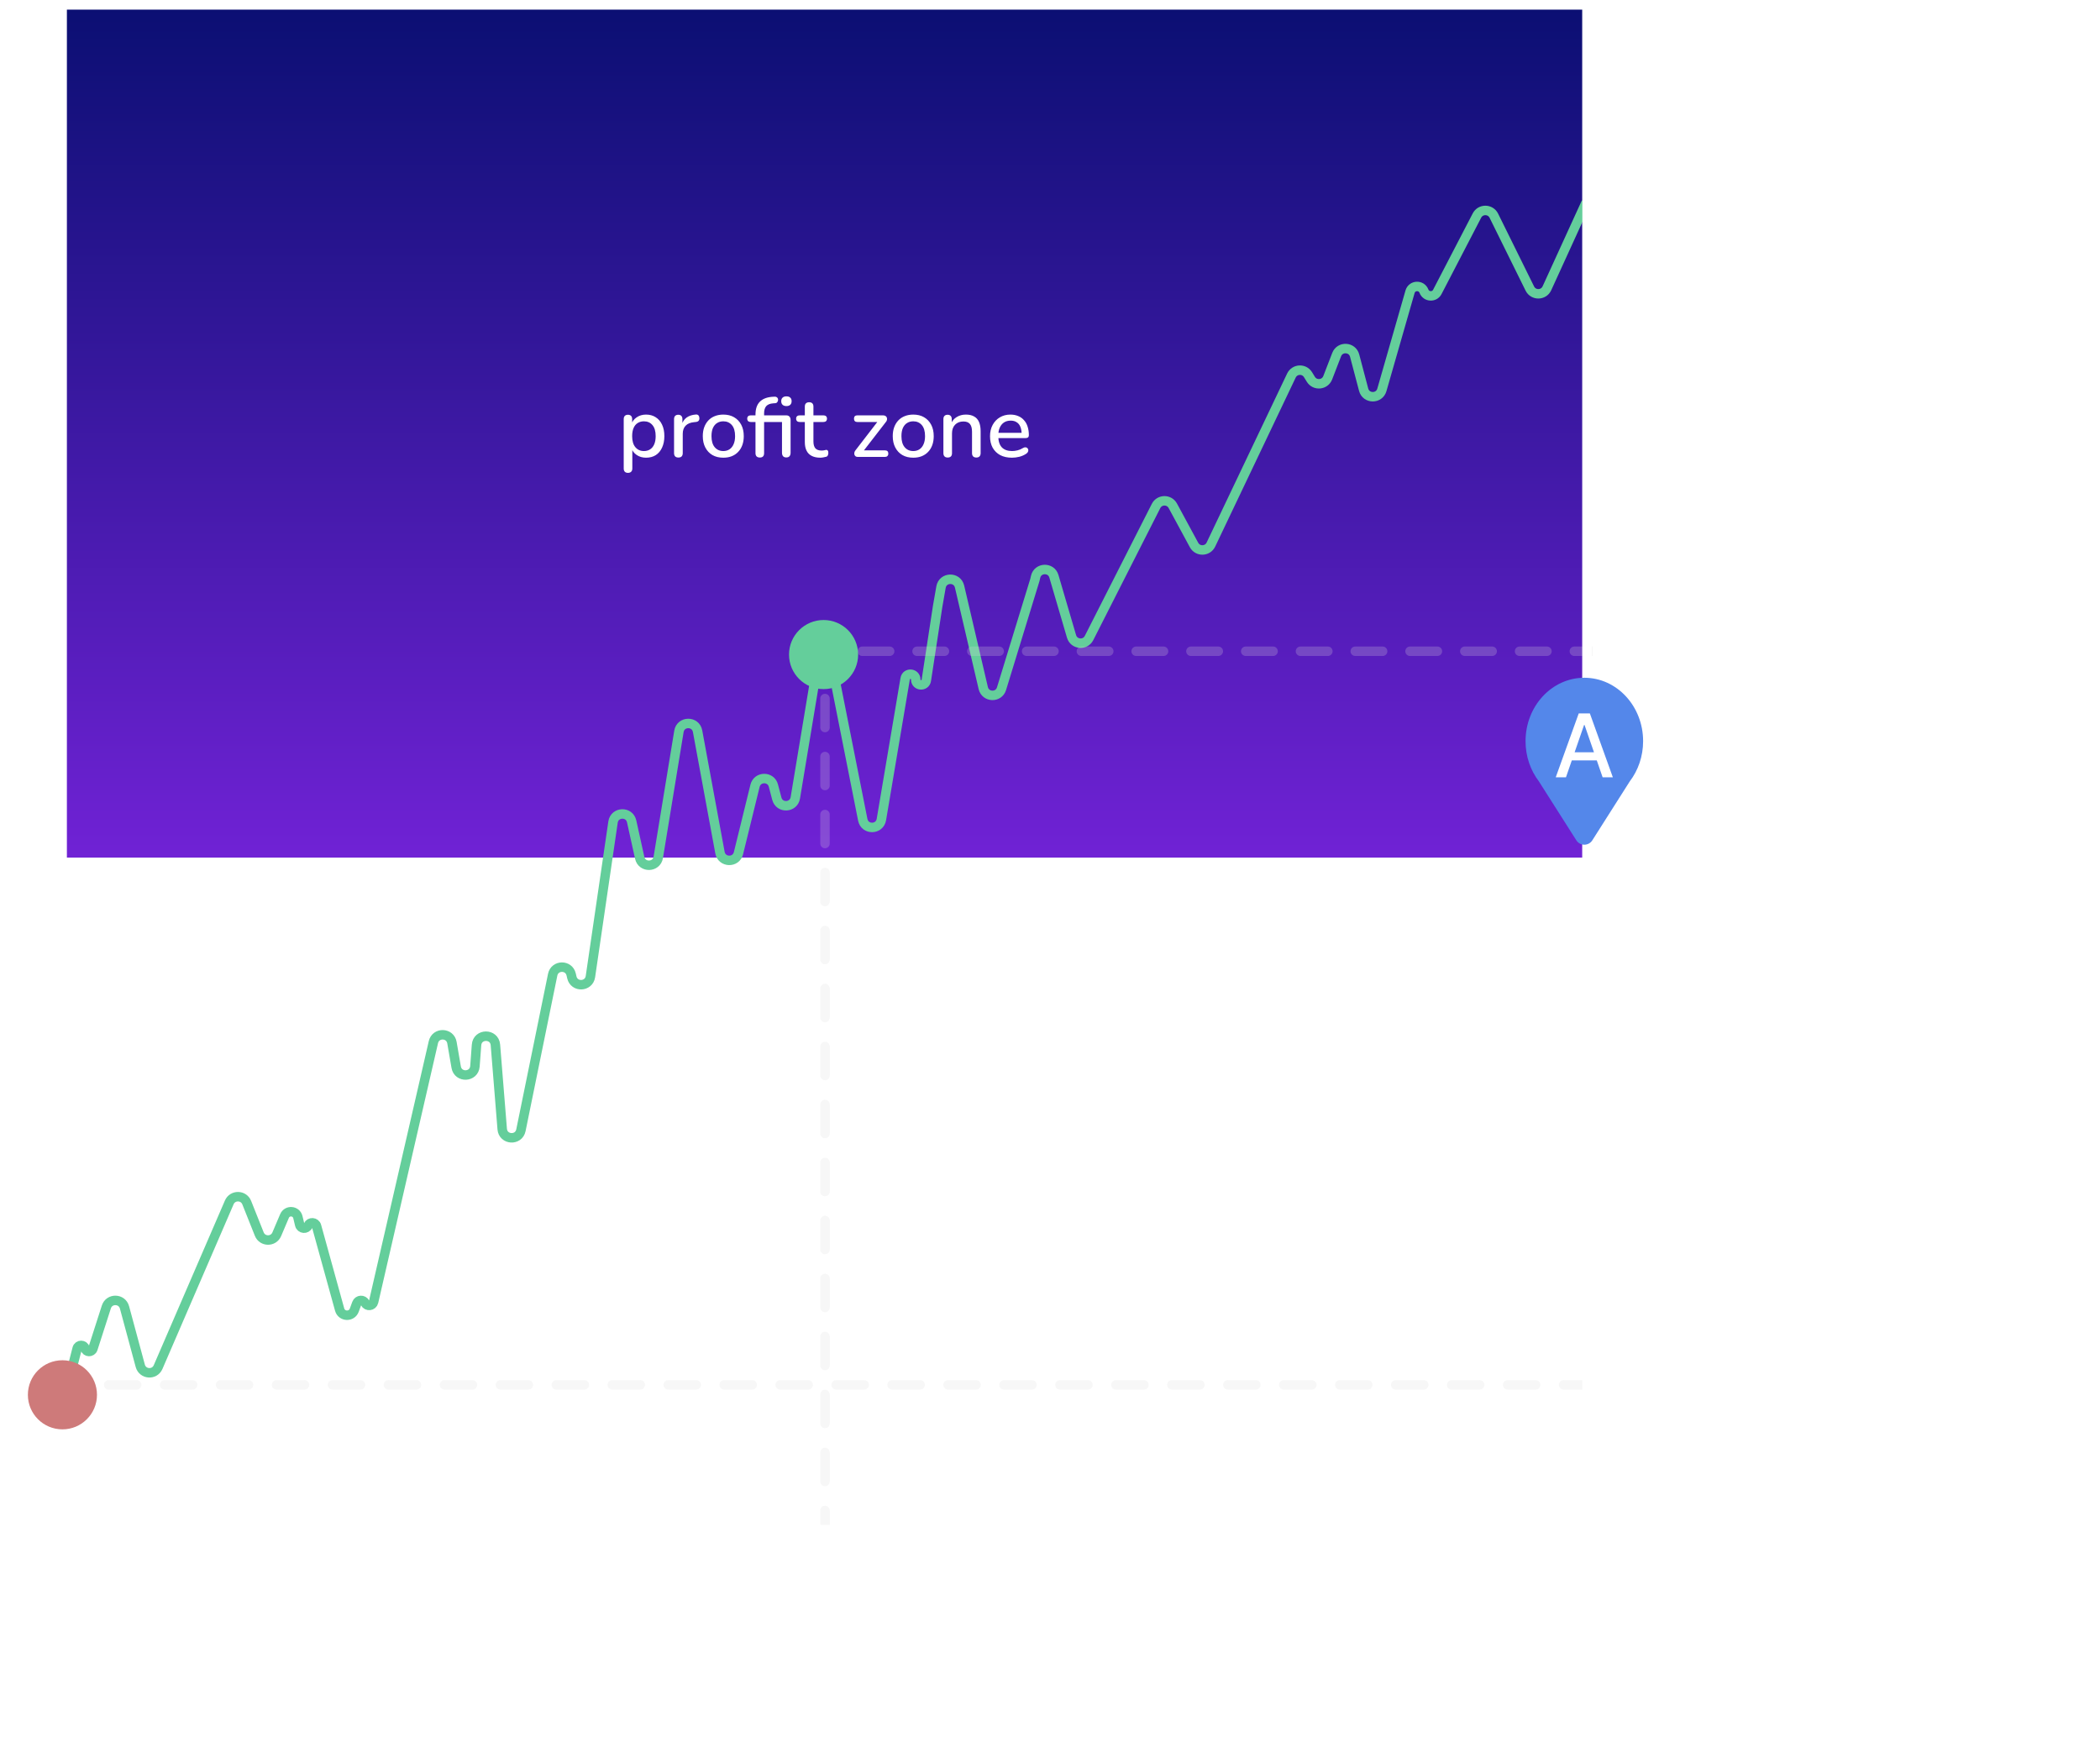 <svg width="452" height="376" viewBox="0 0 452 376" fill="none" xmlns="http://www.w3.org/2000/svg">
<rect width="326.229" height="182.574" transform="matrix(-1 0 0 1 340.583 2.037)" fill="url(#paint0_linear_114_65)"/>
<g filter="url(#filter0_d_114_65)">
<path d="M13.043 299.462L16.609 285.587C16.835 284.706 18.087 284.705 18.314 285.586V285.586C18.534 286.441 19.734 286.476 20.004 285.636L22.89 276.654C23.511 274.722 26.268 274.787 26.797 276.747L30.192 289.318C30.695 291.181 33.264 291.367 34.029 289.595L49.345 254.146C50.064 252.481 52.437 252.515 53.108 254.2L55.802 260.96C56.475 262.65 58.859 262.677 59.57 261.002L61.237 257.08C61.81 255.731 63.772 255.894 64.114 257.319L64.51 258.966C64.726 259.865 65.963 259.968 66.326 259.118V259.118C66.682 258.282 67.892 258.363 68.134 259.239L73.104 277.218C73.532 278.767 75.694 278.857 76.25 277.349L76.789 275.884C77.085 275.079 78.201 275.017 78.584 275.785V275.785C78.995 276.607 80.209 276.463 80.415 275.568L93.283 219.647C93.782 217.479 96.899 217.565 97.277 219.758L98.187 225.031C98.595 227.399 102.048 227.232 102.227 224.836L102.569 220.253C102.756 217.745 106.429 217.734 106.632 220.24L108.095 238.367C108.284 240.718 111.65 240.922 112.122 238.611L118.957 205.134C119.395 202.987 122.45 202.951 122.939 205.087L123.08 205.7C123.583 207.898 126.756 207.771 127.082 205.54L131.949 172.271C132.277 170.031 135.466 169.916 135.955 172.126L137.689 179.971C138.173 182.162 141.326 182.075 141.689 179.86L146.132 152.756C146.501 150.502 149.732 150.47 150.146 152.716L154.965 178.851C155.363 181.009 158.424 181.099 158.948 178.968L162.514 164.457C163.018 162.405 165.927 162.382 166.464 164.426L167.203 167.241C167.761 169.366 170.824 169.224 171.184 167.057L175.536 140.833C175.907 138.597 179.103 138.546 179.544 140.77L185.7 171.788C186.141 174.008 189.331 173.962 189.708 171.731L194.828 141.403C195.061 140.018 197.103 140.189 197.103 141.594V141.594C197.103 143.01 199.167 143.167 199.381 141.767L201.819 125.824L202.542 121.695C202.925 119.51 206.029 119.423 206.533 121.583L211.635 143.427C212.108 145.454 214.957 145.551 215.567 143.561L222.751 120.135L222.899 119.489C223.366 117.442 226.25 117.355 226.84 119.37L230.632 132.302C231.151 134.073 233.569 134.297 234.404 132.651L248.823 104.238C249.567 102.773 251.649 102.745 252.432 104.19L257.003 112.632C257.797 114.097 259.918 114.042 260.635 112.537L277.959 76.16C278.654 74.701 280.688 74.592 281.534 75.968L282.143 76.958C283.026 78.394 285.172 78.197 285.779 76.624L287.699 71.649C288.411 69.805 291.066 69.952 291.57 71.863L293.505 79.195C294.032 81.197 296.862 81.227 297.433 79.238L303.495 58.12C303.913 56.662 305.945 56.574 306.488 57.99V57.99C306.976 59.262 308.737 59.362 309.365 58.152L317.896 41.712C318.665 40.23 320.792 40.251 321.532 41.747L329.277 57.423C330.037 58.962 332.244 58.929 332.957 57.367L341.4 38.882" stroke="#64CE9B" stroke-width="2.038"/>
</g>
<path d="M159.258 369.642C158.476 369.642 157.785 369.458 157.186 369.091C156.599 368.712 156.14 368.174 155.81 367.478C155.48 366.769 155.315 365.943 155.315 365.002C155.315 364.036 155.48 363.211 155.81 362.526C156.14 361.841 156.599 361.31 157.186 360.931C157.785 360.552 158.476 360.362 159.258 360.362C160.04 360.362 160.713 360.558 161.275 360.949C161.85 361.328 162.235 361.841 162.431 362.489H162.229V357.355C162.229 357.049 162.308 356.817 162.467 356.658C162.626 356.499 162.852 356.419 163.146 356.419C163.439 356.419 163.665 356.499 163.824 356.658C163.996 356.817 164.081 357.049 164.081 357.355V368.67C164.081 368.963 164.002 369.195 163.843 369.367C163.684 369.525 163.458 369.605 163.164 369.605C162.871 369.605 162.645 369.525 162.486 369.367C162.327 369.195 162.247 368.963 162.247 368.67V367.056L162.449 367.459C162.253 368.119 161.868 368.651 161.294 369.055C160.731 369.446 160.053 369.642 159.258 369.642ZM159.735 368.211C160.236 368.211 160.676 368.089 161.055 367.844C161.434 367.6 161.728 367.239 161.936 366.762C162.156 366.286 162.266 365.699 162.266 365.002C162.266 363.95 162.033 363.156 161.569 362.618C161.104 362.08 160.493 361.811 159.735 361.811C159.221 361.811 158.775 361.933 158.396 362.178C158.017 362.41 157.718 362.765 157.497 363.241C157.29 363.718 157.186 364.305 157.186 365.002C157.186 366.041 157.418 366.836 157.883 367.386C158.347 367.936 158.965 368.211 159.735 368.211ZM169.543 369.642C168.919 369.642 168.357 369.519 167.856 369.275C167.367 369.03 166.982 368.7 166.7 368.285C166.419 367.869 166.279 367.398 166.279 366.872C166.279 366.212 166.444 365.693 166.774 365.314C167.116 364.922 167.672 364.647 168.443 364.488C169.225 364.317 170.276 364.232 171.597 364.232H172.459V365.369H171.615C170.735 365.369 170.038 365.411 169.525 365.497C169.011 365.583 168.644 365.729 168.424 365.937C168.216 366.133 168.112 366.408 168.112 366.762C168.112 367.227 168.271 367.606 168.589 367.899C168.907 368.181 169.347 368.321 169.91 368.321C170.362 368.321 170.759 368.217 171.102 368.009C171.444 367.789 171.713 367.496 171.909 367.129C172.116 366.762 172.22 366.341 172.22 365.864V363.755C172.22 363.058 172.074 362.557 171.78 362.251C171.487 361.945 171.004 361.793 170.331 361.793C169.94 361.793 169.531 361.841 169.103 361.939C168.687 362.037 168.253 362.202 167.801 362.434C167.593 362.532 167.416 362.563 167.269 362.526C167.122 362.489 167.006 362.41 166.92 362.288C166.835 362.153 166.786 362.013 166.774 361.866C166.774 361.707 166.81 361.554 166.884 361.407C166.969 361.261 167.11 361.151 167.306 361.077C167.843 360.821 168.375 360.637 168.901 360.527C169.427 360.417 169.922 360.362 170.386 360.362C171.206 360.362 171.878 360.49 172.404 360.747C172.942 361.004 173.339 361.395 173.596 361.921C173.853 362.447 173.981 363.125 173.981 363.957V368.67C173.981 368.963 173.908 369.195 173.761 369.367C173.614 369.525 173.4 369.605 173.119 369.605C172.85 369.605 172.636 369.525 172.477 369.367C172.318 369.195 172.239 368.963 172.239 368.67V367.478H172.404C172.306 367.93 172.123 368.321 171.854 368.651C171.597 368.969 171.273 369.214 170.882 369.385C170.49 369.556 170.044 369.642 169.543 369.642ZM178.551 372.906C178.331 372.906 178.148 372.845 178.001 372.723C177.867 372.613 177.787 372.46 177.763 372.264C177.751 372.081 177.787 371.879 177.873 371.659L179.12 368.853V369.642L175.691 361.664C175.605 361.444 175.574 361.236 175.599 361.041C175.623 360.845 175.715 360.692 175.874 360.582C176.033 360.46 176.247 360.399 176.516 360.399C176.748 360.399 176.931 360.454 177.066 360.564C177.2 360.674 177.323 360.863 177.433 361.132L180.202 367.973H179.688L182.494 361.132C182.604 360.851 182.733 360.662 182.879 360.564C183.026 360.454 183.228 360.399 183.485 360.399C183.705 360.399 183.876 360.46 183.998 360.582C184.133 360.692 184.212 360.845 184.236 361.041C184.273 361.224 184.243 361.426 184.145 361.646L179.56 372.191C179.438 372.472 179.297 372.661 179.138 372.759C178.992 372.857 178.796 372.906 178.551 372.906ZM194.803 369.642C194.119 369.642 193.422 369.55 192.713 369.367C192.004 369.171 191.386 368.884 190.861 368.505C190.665 368.382 190.53 368.236 190.457 368.064C190.396 367.881 190.384 367.716 190.42 367.569C190.457 367.41 190.53 367.276 190.64 367.166C190.763 367.056 190.909 366.995 191.081 366.982C191.252 366.958 191.441 367.007 191.649 367.129C192.175 367.447 192.688 367.679 193.19 367.826C193.691 367.961 194.21 368.028 194.748 368.028C195.335 368.028 195.83 367.942 196.234 367.771C196.637 367.6 196.937 367.349 197.132 367.019C197.34 366.689 197.444 366.292 197.444 365.827C197.444 365.13 197.212 364.611 196.747 364.268C196.295 363.914 195.635 363.736 194.767 363.736H193.52C193.239 363.736 193.025 363.669 192.878 363.535C192.731 363.388 192.658 363.186 192.658 362.93C192.658 362.685 192.731 362.496 192.878 362.361C193.025 362.214 193.239 362.141 193.52 362.141H194.583C195.109 362.141 195.555 362.055 195.922 361.884C196.289 361.701 196.57 361.45 196.766 361.132C196.974 360.802 197.077 360.405 197.077 359.94C197.077 359.317 196.87 358.84 196.454 358.51C196.05 358.168 195.458 357.996 194.675 357.996C194.174 357.996 193.697 358.064 193.245 358.198C192.804 358.333 192.346 358.571 191.869 358.913C191.686 359.036 191.509 359.091 191.337 359.078C191.178 359.054 191.038 358.993 190.916 358.895C190.806 358.785 190.726 358.65 190.677 358.492C190.64 358.333 190.653 358.168 190.714 357.996C190.775 357.825 190.897 357.679 191.081 357.556C191.594 357.177 192.175 356.89 192.823 356.694C193.471 356.486 194.137 356.383 194.822 356.383C195.678 356.383 196.411 356.517 197.022 356.786C197.646 357.055 198.117 357.44 198.435 357.941C198.765 358.443 198.93 359.042 198.93 359.739C198.93 360.264 198.832 360.741 198.636 361.169C198.441 361.597 198.159 361.964 197.793 362.269C197.438 362.563 197.004 362.771 196.491 362.893V362.691C197.383 362.838 198.074 363.205 198.563 363.791C199.052 364.366 199.296 365.087 199.296 365.955C199.296 366.713 199.113 367.374 198.746 367.936C198.392 368.486 197.878 368.908 197.206 369.201C196.533 369.495 195.733 369.642 194.803 369.642Z" fill="white"/>
<path d="M178.589 141.006L178.589 139.987L176.551 139.987L176.551 141.006L178.589 141.006ZM176.551 144.127C176.551 144.69 177.008 145.146 177.57 145.146C178.133 145.146 178.589 144.69 178.589 144.127L176.551 144.127ZM178.589 150.369C178.589 149.806 178.133 149.35 177.57 149.35C177.008 149.35 176.551 149.806 176.551 150.369L178.589 150.369ZM176.551 156.611C176.551 157.174 177.008 157.63 177.57 157.63C178.133 157.63 178.589 157.174 178.589 156.611L176.551 156.611ZM178.589 162.853C178.589 162.29 178.133 161.834 177.57 161.834C177.008 161.834 176.551 162.29 176.551 162.853L178.589 162.853ZM176.551 169.095C176.551 169.658 177.008 170.114 177.57 170.114C178.133 170.114 178.589 169.658 178.589 169.095L176.551 169.095ZM178.589 175.337C178.589 174.774 178.133 174.318 177.57 174.318C177.008 174.318 176.551 174.774 176.551 175.337L178.589 175.337ZM176.551 181.579C176.551 182.142 177.008 182.598 177.57 182.598C178.133 182.598 178.589 182.142 178.589 181.579L176.551 181.579ZM178.589 187.821C178.589 187.258 178.133 186.802 177.57 186.802C177.008 186.802 176.551 187.258 176.551 187.821L178.589 187.821ZM176.551 194.063C176.551 194.626 177.008 195.082 177.57 195.082C178.133 195.082 178.589 194.626 178.589 194.063L176.551 194.063ZM178.589 200.305C178.589 199.742 178.133 199.286 177.57 199.286C177.008 199.286 176.551 199.742 176.551 200.305L178.589 200.305ZM176.551 206.547C176.551 207.11 177.008 207.566 177.57 207.566C178.133 207.566 178.589 207.11 178.589 206.547L176.551 206.547ZM178.589 212.789C178.589 212.226 178.133 211.77 177.57 211.77C177.008 211.77 176.551 212.226 176.551 212.789L178.589 212.789ZM176.551 219.031C176.551 219.594 177.008 220.05 177.57 220.05C178.133 220.05 178.589 219.594 178.589 219.031L176.551 219.031ZM178.589 225.273C178.589 224.71 178.133 224.254 177.57 224.254C177.008 224.254 176.551 224.71 176.551 225.273L178.589 225.273ZM176.551 231.515C176.551 232.078 177.008 232.534 177.57 232.534C178.133 232.534 178.589 232.078 178.589 231.515L176.551 231.515ZM178.589 237.757C178.589 237.195 178.133 236.738 177.57 236.738C177.008 236.738 176.551 237.195 176.551 237.757L178.589 237.757ZM176.551 243.999C176.551 244.562 177.008 245.018 177.57 245.018C178.133 245.018 178.589 244.562 178.589 243.999L176.551 243.999ZM178.589 250.241C178.589 249.679 178.133 249.222 177.57 249.222C177.008 249.222 176.551 249.679 176.551 250.241L178.589 250.241ZM176.551 256.483C176.551 257.046 177.008 257.502 177.57 257.502C178.133 257.502 178.589 257.046 178.589 256.483L176.551 256.483ZM178.589 262.725C178.589 262.163 178.133 261.706 177.57 261.706C177.008 261.706 176.551 262.163 176.551 262.725L178.589 262.725ZM176.551 268.967C176.551 269.53 177.008 269.986 177.57 269.986C178.133 269.986 178.589 269.53 178.589 268.967L176.551 268.967ZM178.589 275.209C178.589 274.647 178.133 274.19 177.57 274.19C177.008 274.19 176.551 274.647 176.551 275.209L178.589 275.209ZM176.551 281.451C176.551 282.014 177.008 282.47 177.57 282.47C178.133 282.47 178.589 282.014 178.589 281.451L176.551 281.451ZM178.589 287.693C178.589 287.131 178.133 286.675 177.57 286.675C177.008 286.675 176.551 287.131 176.551 287.693L178.589 287.693ZM176.551 293.935C176.551 294.498 177.008 294.954 177.57 294.954C178.133 294.954 178.589 294.498 178.589 293.935L176.551 293.935ZM178.589 300.177C178.589 299.615 178.133 299.159 177.57 299.159C177.008 299.159 176.551 299.615 176.551 300.177L178.589 300.177ZM176.551 306.419C176.551 306.982 177.008 307.438 177.57 307.438C178.133 307.438 178.589 306.982 178.589 306.419L176.551 306.419ZM178.589 312.661C178.589 312.099 178.133 311.643 177.57 311.643C177.008 311.643 176.551 312.099 176.551 312.661L178.589 312.661ZM176.551 318.903C176.551 319.466 177.008 319.922 177.57 319.922C178.133 319.922 178.589 319.466 178.589 318.903L176.551 318.903ZM178.589 325.145C178.589 324.583 178.133 324.127 177.57 324.127C177.008 324.127 176.551 324.583 176.551 325.145L178.589 325.145ZM176.551 141.006L176.551 144.127L178.589 144.127L178.589 141.006L176.551 141.006ZM176.551 150.369L176.551 156.611L178.589 156.611L178.589 150.369L176.551 150.369ZM176.551 162.853L176.551 169.095L178.589 169.095L178.589 162.853L176.551 162.853ZM176.551 175.337L176.551 181.579L178.589 181.579L178.589 175.337L176.551 175.337ZM176.551 187.821L176.551 194.063L178.589 194.063L178.589 187.821L176.551 187.821ZM176.551 200.305L176.551 206.547L178.589 206.547L178.589 200.305L176.551 200.305ZM176.551 212.789L176.551 219.031L178.589 219.031L178.589 212.789L176.551 212.789ZM176.551 225.273L176.551 231.515L178.589 231.515L178.589 225.273L176.551 225.273ZM176.551 237.757L176.551 243.999L178.589 243.999L178.589 237.757L176.551 237.757ZM176.551 250.241L176.551 256.483L178.589 256.483L178.589 250.241L176.551 250.241ZM176.551 262.725L176.551 268.967L178.589 268.967L178.589 262.725L176.551 262.725ZM176.551 275.209L176.551 281.451L178.589 281.451L178.589 275.209L176.551 275.209ZM176.551 287.693L176.551 293.935L178.589 293.935L178.589 287.693L176.551 287.693ZM176.551 300.177L176.551 306.419L178.589 306.419L178.589 300.177L176.551 300.177ZM176.551 312.661L176.551 318.903L178.589 318.903L178.589 312.661L176.551 312.661ZM176.551 325.145L176.551 328.267L178.589 328.267L178.589 325.145L176.551 325.145Z" fill="#D9D9D9" fill-opacity="0.23"/>
<path d="M372.353 298.452C372.132 298.452 371.949 298.379 371.802 298.232C371.668 298.085 371.601 297.908 371.601 297.7V295.958L371.967 296.307C371.112 296.294 370.341 296.184 369.657 295.976C368.972 295.756 368.397 295.494 367.933 295.188C367.762 295.078 367.639 294.937 367.566 294.766C367.493 294.595 367.468 294.424 367.493 294.253C367.529 294.081 367.603 293.935 367.713 293.812C367.823 293.69 367.957 293.617 368.116 293.592C368.275 293.568 368.459 293.617 368.666 293.739C369.045 293.984 369.516 294.204 370.079 294.399C370.653 294.595 371.35 294.693 372.169 294.693C372.829 294.693 373.367 294.607 373.783 294.436C374.211 294.265 374.523 294.033 374.718 293.739C374.926 293.446 375.03 293.103 375.03 292.712C375.03 292.394 374.957 292.119 374.81 291.887C374.675 291.655 374.449 291.459 374.131 291.3C373.814 291.129 373.392 290.988 372.866 290.878L370.977 290.475C369.865 290.23 369.033 289.827 368.483 289.264C367.945 288.702 367.676 287.962 367.676 287.045C367.676 286.324 367.847 285.682 368.19 285.12C368.544 284.557 369.033 284.111 369.657 283.781C370.292 283.451 371.032 283.261 371.876 283.213L371.601 283.469V281.8C371.601 281.593 371.668 281.415 371.802 281.269C371.949 281.122 372.132 281.049 372.353 281.049C372.56 281.049 372.738 281.122 372.884 281.269C373.031 281.415 373.104 281.593 373.104 281.8V283.469L372.793 283.213C373.355 283.225 373.954 283.341 374.59 283.561C375.226 283.769 375.77 284.068 376.222 284.46C376.369 284.582 376.46 284.722 376.497 284.881C376.546 285.04 376.546 285.193 376.497 285.34C376.46 285.487 376.387 285.609 376.277 285.707C376.167 285.804 376.026 285.859 375.855 285.872C375.684 285.884 375.501 285.823 375.305 285.688C374.914 285.419 374.48 285.205 374.003 285.046C373.538 284.888 372.982 284.808 372.334 284.808C371.478 284.808 370.8 285.01 370.299 285.413C369.797 285.817 369.547 286.342 369.547 286.99C369.547 287.479 369.7 287.877 370.005 288.182C370.311 288.476 370.824 288.702 371.546 288.861L373.471 289.264C374.645 289.521 375.513 289.918 376.075 290.456C376.638 290.994 376.919 291.71 376.919 292.602C376.919 293.299 376.742 293.916 376.387 294.454C376.033 294.98 375.544 295.402 374.92 295.72C374.309 296.025 373.6 296.215 372.793 296.288L373.104 295.94V297.7C373.104 297.908 373.031 298.085 372.884 298.232C372.75 298.379 372.573 298.452 372.353 298.452ZM387.047 296.38C386.509 296.38 385.947 296.288 385.36 296.105C384.785 295.909 384.26 295.622 383.783 295.243C383.624 295.133 383.52 294.998 383.471 294.839C383.434 294.668 383.434 294.509 383.471 294.363C383.508 294.204 383.581 294.069 383.691 293.959C383.801 293.837 383.936 293.77 384.095 293.757C384.266 293.733 384.443 293.782 384.626 293.904C385.042 294.21 385.452 294.43 385.855 294.564C386.271 294.699 386.68 294.766 387.084 294.766C387.842 294.766 388.484 294.583 389.009 294.216C389.535 293.849 389.932 293.299 390.201 292.565C390.47 291.832 390.605 290.921 390.605 289.833V288.274H390.807C390.721 288.922 390.513 289.491 390.183 289.98C389.865 290.469 389.45 290.842 388.936 291.098C388.423 291.355 387.854 291.483 387.231 291.483C386.485 291.483 385.818 291.306 385.232 290.952C384.645 290.597 384.186 290.108 383.856 289.484C383.526 288.861 383.361 288.158 383.361 287.375C383.361 286.544 383.538 285.811 383.893 285.175C384.247 284.527 384.736 284.026 385.36 283.671C385.996 283.304 386.723 283.121 387.542 283.121C388.594 283.121 389.48 283.371 390.201 283.873C390.923 284.362 391.473 285.083 391.852 286.037C392.243 286.99 392.439 288.133 392.439 289.466C392.439 290.579 392.317 291.563 392.072 292.419C391.828 293.275 391.473 293.996 391.008 294.583C390.544 295.17 389.975 295.616 389.303 295.921C388.643 296.227 387.891 296.38 387.047 296.38ZM387.671 289.925C388.16 289.925 388.594 289.815 388.973 289.594C389.352 289.374 389.645 289.063 389.853 288.659C390.073 288.256 390.183 287.797 390.183 287.284C390.183 286.758 390.073 286.3 389.853 285.908C389.645 285.505 389.352 285.193 388.973 284.973C388.594 284.753 388.16 284.643 387.671 284.643C387.169 284.643 386.729 284.753 386.35 284.973C385.984 285.193 385.69 285.505 385.47 285.908C385.262 286.3 385.158 286.758 385.158 287.284C385.158 287.797 385.262 288.256 385.47 288.659C385.69 289.063 385.984 289.374 386.35 289.594C386.729 289.815 387.169 289.925 387.671 289.925ZM399.199 296.38C398.526 296.38 397.848 296.288 397.163 296.105C396.478 295.909 395.855 295.61 395.293 295.206C395.109 295.096 394.987 294.956 394.926 294.784C394.865 294.613 394.852 294.448 394.889 294.289C394.926 294.118 394.999 293.977 395.109 293.867C395.231 293.757 395.378 293.696 395.549 293.684C395.72 293.66 395.904 293.709 396.099 293.831C396.576 294.136 397.065 294.369 397.567 294.528C398.08 294.687 398.612 294.766 399.162 294.766C399.724 294.766 400.207 294.662 400.611 294.454C401.014 294.246 401.32 293.959 401.528 293.592C401.748 293.213 401.858 292.773 401.858 292.272C401.858 291.502 401.632 290.872 401.179 290.383C400.727 289.894 400.097 289.65 399.29 289.65C398.826 289.65 398.392 289.735 397.988 289.906C397.585 290.065 397.2 290.334 396.833 290.713C396.747 290.811 396.631 290.903 396.485 290.988C396.35 291.062 396.197 291.098 396.026 291.098C395.769 291.098 395.574 291.031 395.439 290.897C395.305 290.762 395.238 290.579 395.238 290.346V284.129C395.238 283.861 395.311 283.653 395.458 283.506C395.604 283.359 395.812 283.286 396.081 283.286H402.225C402.494 283.286 402.701 283.353 402.848 283.488C402.995 283.622 403.068 283.818 403.068 284.074C403.068 284.331 402.995 284.533 402.848 284.68C402.701 284.814 402.494 284.881 402.225 284.881H397.09V289.539H396.576C396.906 289.075 397.34 288.714 397.878 288.457C398.428 288.201 399.034 288.072 399.694 288.072C400.513 288.072 401.222 288.244 401.821 288.586C402.42 288.928 402.885 289.411 403.215 290.035C403.545 290.646 403.71 291.361 403.71 292.18C403.71 293.012 403.527 293.745 403.16 294.381C402.793 295.004 402.274 295.494 401.601 295.848C400.929 296.203 400.128 296.38 399.199 296.38ZM409.993 296.38C408.489 296.38 407.34 295.811 406.545 294.674C405.763 293.525 405.372 291.881 405.372 289.741C405.372 288.286 405.549 287.07 405.904 286.092C406.258 285.114 406.778 284.374 407.462 283.873C408.147 283.371 408.991 283.121 409.993 283.121C411.509 283.121 412.658 283.683 413.441 284.808C414.223 285.921 414.615 287.559 414.615 289.723C414.615 291.153 414.437 292.364 414.083 293.354C413.728 294.344 413.209 295.096 412.524 295.61C411.839 296.123 410.996 296.38 409.993 296.38ZM409.993 294.803C410.935 294.803 411.625 294.393 412.065 293.574C412.518 292.743 412.744 291.459 412.744 289.723C412.744 287.975 412.518 286.703 412.065 285.908C411.625 285.101 410.935 284.698 409.993 284.698C409.064 284.698 408.373 285.101 407.921 285.908C407.469 286.703 407.242 287.975 407.242 289.723C407.242 291.459 407.469 292.743 407.921 293.574C408.373 294.393 409.064 294.803 409.993 294.803ZM371.105 313.38C370.568 313.38 370.011 313.319 369.437 313.197C368.874 313.074 368.355 312.866 367.878 312.573C367.719 312.463 367.609 312.341 367.548 312.206C367.487 312.072 367.462 311.937 367.474 311.803C367.499 311.656 367.554 311.534 367.639 311.436C367.737 311.326 367.853 311.259 367.988 311.234C368.135 311.21 368.287 311.24 368.446 311.326C368.923 311.595 369.382 311.784 369.822 311.894C370.262 311.992 370.696 312.041 371.124 312.041C371.772 312.041 372.261 311.925 372.591 311.693C372.921 311.46 373.086 311.149 373.086 310.757C373.086 310.44 372.976 310.195 372.756 310.024C372.536 309.84 372.206 309.7 371.766 309.602L370.024 309.254C369.265 309.095 368.691 308.814 368.3 308.41C367.908 308.007 367.713 307.493 367.713 306.87C367.713 306.307 367.866 305.818 368.171 305.402C368.477 304.987 368.905 304.669 369.455 304.449C370.005 304.217 370.641 304.1 371.362 304.1C371.9 304.1 372.408 304.168 372.884 304.302C373.361 304.437 373.801 304.638 374.205 304.907C374.364 304.993 374.468 305.109 374.517 305.256C374.565 305.39 374.572 305.525 374.535 305.659C374.51 305.794 374.449 305.916 374.351 306.026C374.254 306.124 374.131 306.185 373.985 306.209C373.85 306.222 373.697 306.185 373.526 306.099C373.159 305.867 372.793 305.702 372.426 305.604C372.071 305.506 371.717 305.457 371.362 305.457C370.714 305.457 370.225 305.58 369.895 305.824C369.577 306.057 369.418 306.374 369.418 306.778C369.418 307.084 369.516 307.334 369.712 307.53C369.907 307.725 370.213 307.866 370.629 307.952L372.371 308.3C373.166 308.459 373.765 308.728 374.168 309.107C374.584 309.486 374.792 309.999 374.792 310.647C374.792 311.491 374.455 312.157 373.783 312.646C373.111 313.135 372.218 313.38 371.105 313.38ZM380.577 313.38C379.844 313.38 379.226 313.252 378.725 312.995C378.224 312.738 377.851 312.359 377.606 311.858C377.362 311.357 377.24 310.745 377.24 310.024V305.696H376.139C375.895 305.696 375.705 305.635 375.571 305.512C375.436 305.378 375.369 305.201 375.369 304.981C375.369 304.748 375.436 304.571 375.571 304.449C375.705 304.327 375.895 304.265 376.139 304.265H377.24V302.377C377.24 302.071 377.319 301.839 377.478 301.68C377.649 301.521 377.882 301.441 378.175 301.441C378.468 301.441 378.695 301.521 378.854 301.68C379.012 301.839 379.092 302.071 379.092 302.377V304.265H381.238C381.482 304.265 381.672 304.327 381.806 304.449C381.941 304.571 382.008 304.748 382.008 304.981C382.008 305.201 381.941 305.378 381.806 305.512C381.672 305.635 381.482 305.696 381.238 305.696H379.092V309.877C379.092 310.525 379.226 311.014 379.495 311.344C379.777 311.674 380.229 311.839 380.852 311.839C381.073 311.839 381.262 311.821 381.421 311.784C381.592 311.736 381.733 311.705 381.843 311.693C381.977 311.693 382.087 311.742 382.173 311.839C382.258 311.925 382.301 312.096 382.301 312.353C382.301 312.536 382.265 312.707 382.191 312.866C382.13 313.025 382.014 313.129 381.843 313.178C381.696 313.227 381.494 313.27 381.238 313.307C380.993 313.355 380.773 313.38 380.577 313.38ZM386.322 313.38C385.698 313.38 385.136 313.258 384.635 313.013C384.146 312.769 383.76 312.438 383.479 312.023C383.198 311.607 383.057 311.136 383.057 310.611C383.057 309.951 383.223 309.431 383.553 309.052C383.895 308.661 384.451 308.386 385.221 308.227C386.004 308.055 387.055 307.97 388.376 307.97H389.238V309.107H388.394C387.514 309.107 386.817 309.15 386.303 309.235C385.79 309.321 385.423 309.468 385.203 309.675C384.995 309.871 384.891 310.146 384.891 310.501C384.891 310.965 385.05 311.344 385.368 311.638C385.686 311.919 386.126 312.059 386.689 312.059C387.141 312.059 387.538 311.956 387.881 311.748C388.223 311.528 388.492 311.234 388.688 310.867C388.895 310.501 388.999 310.079 388.999 309.602V307.493C388.999 306.796 388.853 306.295 388.559 305.989C388.266 305.684 387.783 305.531 387.11 305.531C386.719 305.531 386.31 305.58 385.882 305.678C385.466 305.775 385.032 305.94 384.58 306.173C384.372 306.271 384.194 306.301 384.048 306.264C383.901 306.228 383.785 306.148 383.699 306.026C383.614 305.892 383.565 305.751 383.553 305.604C383.553 305.445 383.589 305.292 383.663 305.146C383.748 304.999 383.889 304.889 384.084 304.816C384.622 304.559 385.154 304.375 385.68 304.265C386.206 304.155 386.701 304.1 387.165 304.1C387.985 304.1 388.657 304.229 389.183 304.486C389.721 304.742 390.118 305.133 390.375 305.659C390.631 306.185 390.76 306.863 390.76 307.695V312.408C390.76 312.701 390.686 312.934 390.54 313.105C390.393 313.264 390.179 313.343 389.898 313.343C389.629 313.343 389.415 313.264 389.256 313.105C389.097 312.934 389.018 312.701 389.018 312.408V311.216H389.183C389.085 311.668 388.901 312.059 388.632 312.39C388.376 312.707 388.052 312.952 387.661 313.123C387.269 313.294 386.823 313.38 386.322 313.38ZM394.246 313.343C393.941 313.343 393.708 313.264 393.549 313.105C393.39 312.934 393.311 312.701 393.311 312.408V305.072C393.311 304.767 393.39 304.534 393.549 304.375C393.708 304.217 393.928 304.137 394.21 304.137C394.503 304.137 394.723 304.217 394.87 304.375C395.029 304.534 395.108 304.767 395.108 305.072V306.411H394.925C395.12 305.678 395.481 305.121 396.007 304.742C396.532 304.363 397.205 304.143 398.024 304.082C398.244 304.07 398.415 304.125 398.538 304.247C398.672 304.369 398.745 304.559 398.758 304.816C398.782 305.072 398.727 305.28 398.593 305.439C398.458 305.586 398.25 305.671 397.969 305.696L397.621 305.733C396.826 305.806 396.221 306.057 395.805 306.484C395.389 306.912 395.181 307.499 395.181 308.245V312.408C395.181 312.701 395.102 312.934 394.943 313.105C394.796 313.264 394.564 313.343 394.246 313.343ZM404.468 313.38C403.735 313.38 403.117 313.252 402.616 312.995C402.115 312.738 401.742 312.359 401.497 311.858C401.253 311.357 401.13 310.745 401.13 310.024V305.696H400.03C399.786 305.696 399.596 305.635 399.462 305.512C399.327 305.378 399.26 305.201 399.26 304.981C399.26 304.748 399.327 304.571 399.462 304.449C399.596 304.327 399.786 304.265 400.03 304.265H401.13V302.377C401.13 302.071 401.21 301.839 401.369 301.68C401.54 301.521 401.772 301.441 402.066 301.441C402.359 301.441 402.585 301.521 402.744 301.68C402.903 301.839 402.983 302.071 402.983 302.377V304.265H405.128C405.373 304.265 405.562 304.327 405.697 304.449C405.831 304.571 405.899 304.748 405.899 304.981C405.899 305.201 405.831 305.378 405.697 305.512C405.562 305.635 405.373 305.696 405.128 305.696H402.983V309.877C402.983 310.525 403.117 311.014 403.386 311.344C403.667 311.674 404.12 311.839 404.743 311.839C404.963 311.839 405.153 311.821 405.312 311.784C405.483 311.736 405.623 311.705 405.734 311.693C405.868 311.693 405.978 311.742 406.064 311.839C406.149 311.925 406.192 312.096 406.192 312.353C406.192 312.536 406.155 312.707 406.082 312.866C406.021 313.025 405.905 313.129 405.734 313.178C405.587 313.227 405.385 313.27 405.128 313.307C404.884 313.355 404.664 313.38 404.468 313.38ZM413.104 316.644C412.811 316.644 412.584 316.565 412.426 316.406C412.267 316.247 412.187 316.015 412.187 315.709V305.072C412.187 304.767 412.267 304.534 412.426 304.375C412.584 304.217 412.805 304.137 413.086 304.137C413.379 304.137 413.605 304.217 413.764 304.375C413.923 304.534 414.003 304.767 414.003 305.072V306.668L413.801 306.283C413.997 305.623 414.382 305.097 414.956 304.706C415.531 304.302 416.209 304.1 416.992 304.1C417.787 304.1 418.477 304.29 419.064 304.669C419.663 305.048 420.122 305.58 420.44 306.264C420.77 306.949 420.935 307.774 420.935 308.74C420.935 309.682 420.77 310.507 420.44 311.216C420.122 311.913 419.669 312.451 419.083 312.83C418.496 313.197 417.799 313.38 416.992 313.38C416.222 313.38 415.549 313.184 414.975 312.793C414.4 312.402 414.015 311.882 413.819 311.234H414.039V315.709C414.039 316.015 413.954 316.247 413.783 316.406C413.624 316.565 413.397 316.644 413.104 316.644ZM416.533 311.949C417.047 311.949 417.493 311.827 417.872 311.583C418.251 311.338 418.545 310.977 418.752 310.501C418.96 310.024 419.064 309.437 419.064 308.74C419.064 307.689 418.832 306.894 418.367 306.356C417.915 305.818 417.304 305.549 416.533 305.549C416.032 305.549 415.586 305.671 415.195 305.916C414.816 306.148 414.522 306.503 414.314 306.98C414.107 307.456 414.003 308.043 414.003 308.74C414.003 309.779 414.235 310.574 414.7 311.124C415.164 311.674 415.775 311.949 416.533 311.949ZM423.957 313.343C423.652 313.343 423.419 313.264 423.261 313.105C423.102 312.934 423.022 312.701 423.022 312.408V305.072C423.022 304.767 423.102 304.534 423.261 304.375C423.419 304.217 423.64 304.137 423.921 304.137C424.214 304.137 424.434 304.217 424.581 304.375C424.74 304.534 424.819 304.767 424.819 305.072V306.411H424.636C424.832 305.678 425.192 305.121 425.718 304.742C426.244 304.363 426.916 304.143 427.735 304.082C427.955 304.07 428.126 304.125 428.249 304.247C428.383 304.369 428.457 304.559 428.469 304.816C428.493 305.072 428.438 305.28 428.304 305.439C428.169 305.586 427.961 305.671 427.68 305.696L427.332 305.733C426.537 305.806 425.932 306.057 425.516 306.484C425.101 306.912 424.893 307.499 424.893 308.245V312.408C424.893 312.701 424.813 312.934 424.654 313.105C424.508 313.264 424.275 313.343 423.957 313.343ZM430.78 313.325C430.487 313.325 430.261 313.239 430.102 313.068C429.943 312.885 429.863 312.634 429.863 312.316V305.164C429.863 304.846 429.943 304.602 430.102 304.431C430.261 304.259 430.487 304.174 430.78 304.174C431.074 304.174 431.3 304.259 431.459 304.431C431.63 304.602 431.716 304.846 431.716 305.164V312.316C431.716 312.634 431.636 312.885 431.477 313.068C431.318 313.239 431.086 313.325 430.78 313.325ZM430.78 302.267C430.414 302.267 430.126 302.175 429.918 301.991C429.723 301.808 429.625 301.551 429.625 301.221C429.625 300.879 429.723 300.622 429.918 300.451C430.126 300.268 430.414 300.176 430.78 300.176C431.147 300.176 431.428 300.268 431.624 300.451C431.832 300.622 431.936 300.879 431.936 301.221C431.936 301.551 431.832 301.808 431.624 301.991C431.428 302.175 431.147 302.267 430.78 302.267ZM438.266 313.38C437.349 313.38 436.554 313.19 435.882 312.811C435.221 312.42 434.708 311.876 434.341 311.179C433.974 310.47 433.791 309.639 433.791 308.685C433.791 307.976 433.895 307.34 434.103 306.778C434.311 306.203 434.604 305.72 434.983 305.329C435.374 304.938 435.845 304.638 436.395 304.431C436.957 304.21 437.581 304.1 438.266 304.1C438.694 304.1 439.14 304.168 439.604 304.302C440.081 304.424 440.521 304.632 440.925 304.926C441.084 305.023 441.181 305.146 441.218 305.292C441.267 305.427 441.273 305.568 441.237 305.714C441.212 305.861 441.145 305.989 441.035 306.099C440.937 306.197 440.815 306.258 440.668 306.283C440.521 306.295 440.362 306.252 440.191 306.154C439.898 305.947 439.598 305.8 439.293 305.714C438.987 305.616 438.694 305.568 438.412 305.568C437.972 305.568 437.581 305.641 437.239 305.788C436.909 305.922 436.627 306.124 436.395 306.393C436.163 306.65 435.985 306.974 435.863 307.365C435.753 307.756 435.698 308.202 435.698 308.703C435.698 309.706 435.93 310.495 436.395 311.069C436.872 311.632 437.544 311.913 438.412 311.913C438.694 311.913 438.987 311.87 439.293 311.784C439.598 311.699 439.898 311.552 440.191 311.344C440.362 311.246 440.521 311.21 440.668 311.234C440.815 311.259 440.931 311.326 441.016 311.436C441.114 311.534 441.175 311.656 441.2 311.803C441.237 311.937 441.23 312.078 441.181 312.225C441.133 312.371 441.029 312.494 440.87 312.591C440.479 312.873 440.051 313.074 439.586 313.197C439.134 313.319 438.694 313.38 438.266 313.38ZM446.904 313.38C445.926 313.38 445.082 313.197 444.373 312.83C443.676 312.451 443.132 311.919 442.741 311.234C442.362 310.537 442.172 309.712 442.172 308.758C442.172 307.829 442.362 307.016 442.741 306.319C443.12 305.623 443.639 305.078 444.3 304.687C444.96 304.296 445.712 304.1 446.555 304.1C447.179 304.1 447.735 304.204 448.224 304.412C448.713 304.608 449.129 304.901 449.471 305.292C449.826 305.671 450.089 306.136 450.26 306.686C450.443 307.236 450.535 307.854 450.535 308.538C450.535 308.746 450.474 308.905 450.352 309.015C450.229 309.113 450.046 309.162 449.801 309.162H443.639V308.025H449.288L448.976 308.282C448.976 307.67 448.884 307.151 448.701 306.723C448.53 306.295 448.267 305.971 447.912 305.751C447.57 305.519 447.142 305.402 446.629 305.402C446.054 305.402 445.565 305.537 445.162 305.806C444.77 306.075 444.471 306.448 444.263 306.925C444.055 307.401 443.951 307.958 443.951 308.593V308.703C443.951 309.779 444.202 310.592 444.703 311.143C445.217 311.68 445.956 311.949 446.922 311.949C447.289 311.949 447.674 311.901 448.077 311.803C448.493 311.705 448.884 311.54 449.251 311.308C449.459 311.185 449.642 311.13 449.801 311.143C449.973 311.155 450.107 311.21 450.205 311.308C450.315 311.405 450.382 311.528 450.407 311.674C450.431 311.821 450.407 311.974 450.333 312.133C450.26 312.28 450.131 312.414 449.948 312.536C449.532 312.818 449.049 313.031 448.499 313.178C447.949 313.313 447.417 313.38 446.904 313.38Z" fill="white"/>
<path d="M372.353 192.901C372.132 192.901 371.949 192.828 371.802 192.681C371.668 192.535 371.601 192.357 371.601 192.15V190.407L371.967 190.756C371.112 190.744 370.341 190.633 369.657 190.426C368.972 190.206 368.397 189.943 367.933 189.637C367.762 189.527 367.639 189.386 367.566 189.215C367.493 189.044 367.468 188.873 367.493 188.702C367.529 188.531 367.603 188.384 367.713 188.262C367.823 188.139 367.957 188.066 368.116 188.042C368.275 188.017 368.459 188.066 368.666 188.188C369.045 188.433 369.516 188.653 370.079 188.849C370.653 189.044 371.35 189.142 372.169 189.142C372.829 189.142 373.367 189.056 373.783 188.885C374.211 188.714 374.523 188.482 374.718 188.188C374.926 187.895 375.03 187.553 375.03 187.161C375.03 186.843 374.957 186.568 374.81 186.336C374.675 186.104 374.449 185.908 374.131 185.749C373.814 185.578 373.392 185.437 372.866 185.327L370.977 184.924C369.865 184.679 369.033 184.276 368.483 183.714C367.945 183.151 367.676 182.412 367.676 181.495C367.676 180.773 367.847 180.131 368.19 179.569C368.544 179.007 369.033 178.56 369.657 178.23C370.292 177.9 371.032 177.711 371.876 177.662L371.601 177.919V176.25C371.601 176.042 371.668 175.865 371.802 175.718C371.949 175.571 372.132 175.498 372.353 175.498C372.56 175.498 372.738 175.571 372.884 175.718C373.031 175.865 373.104 176.042 373.104 176.25V177.919L372.793 177.662C373.355 177.674 373.954 177.79 374.59 178.01C375.226 178.218 375.77 178.518 376.222 178.909C376.369 179.031 376.46 179.172 376.497 179.331C376.546 179.49 376.546 179.642 376.497 179.789C376.46 179.936 376.387 180.058 376.277 180.156C376.167 180.254 376.026 180.309 375.855 180.321C375.684 180.333 375.501 180.272 375.305 180.138C374.914 179.869 374.48 179.655 374.003 179.496C373.538 179.337 372.982 179.257 372.334 179.257C371.478 179.257 370.8 179.459 370.299 179.862C369.797 180.266 369.547 180.792 369.547 181.44C369.547 181.929 369.7 182.326 370.005 182.632C370.311 182.925 370.824 183.151 371.546 183.31L373.471 183.714C374.645 183.97 375.513 184.368 376.075 184.906C376.638 185.444 376.919 186.159 376.919 187.051C376.919 187.748 376.742 188.366 376.387 188.904C376.033 189.429 375.544 189.851 374.92 190.169C374.309 190.475 373.6 190.664 372.793 190.737L373.104 190.389V192.15C373.104 192.357 373.031 192.535 372.884 192.681C372.75 192.828 372.573 192.901 372.353 192.901ZM385.342 190.664C385.085 190.664 384.883 190.591 384.736 190.444C384.59 190.297 384.516 190.102 384.516 189.857C384.516 189.6 384.59 189.405 384.736 189.27C384.883 189.136 385.085 189.069 385.342 189.069H387.579V179.312H388.533L385.855 181.018C385.66 181.128 385.476 181.171 385.305 181.146C385.146 181.122 385.005 181.054 384.883 180.944C384.773 180.834 384.694 180.7 384.645 180.541C384.608 180.382 384.62 180.217 384.681 180.046C384.755 179.875 384.883 179.734 385.067 179.624L387.597 178.029C387.805 177.906 388.001 177.808 388.184 177.735C388.38 177.65 388.563 177.607 388.734 177.607C388.942 177.607 389.113 177.668 389.248 177.79C389.395 177.9 389.468 178.09 389.468 178.359V189.069H391.522C391.791 189.069 391.999 189.136 392.145 189.27C392.292 189.405 392.365 189.6 392.365 189.857C392.365 190.114 392.292 190.316 392.145 190.462C391.999 190.597 391.791 190.664 391.522 190.664H385.342ZM398.997 190.829C397.493 190.829 396.344 190.261 395.549 189.124C394.767 187.974 394.376 186.33 394.376 184.19C394.376 182.736 394.553 181.519 394.907 180.541C395.262 179.563 395.782 178.823 396.466 178.322C397.151 177.821 397.994 177.57 398.997 177.57C400.513 177.57 401.662 178.132 402.445 179.257C403.227 180.37 403.618 182.008 403.618 184.172C403.618 185.603 403.441 186.813 403.087 187.803C402.732 188.793 402.212 189.545 401.528 190.059C400.843 190.572 400 190.829 398.997 190.829ZM398.997 189.252C399.938 189.252 400.629 188.842 401.069 188.023C401.522 187.192 401.748 185.908 401.748 184.172C401.748 182.424 401.522 181.152 401.069 180.358C400.629 179.551 399.938 179.147 398.997 179.147C398.068 179.147 397.377 179.551 396.925 180.358C396.472 181.152 396.246 182.424 396.246 184.172C396.246 185.908 396.472 187.192 396.925 188.023C397.377 188.842 398.068 189.252 398.997 189.252ZM409.993 190.829C408.489 190.829 407.34 190.261 406.545 189.124C405.763 187.974 405.372 186.33 405.372 184.19C405.372 182.736 405.549 181.519 405.904 180.541C406.258 179.563 406.778 178.823 407.462 178.322C408.147 177.821 408.991 177.57 409.993 177.57C411.509 177.57 412.658 178.132 413.441 179.257C414.223 180.37 414.615 182.008 414.615 184.172C414.615 185.603 414.437 186.813 414.083 187.803C413.728 188.793 413.209 189.545 412.524 190.059C411.839 190.572 410.996 190.829 409.993 190.829ZM409.993 189.252C410.935 189.252 411.625 188.842 412.065 188.023C412.518 187.192 412.744 185.908 412.744 184.172C412.744 182.424 412.518 181.152 412.065 180.358C411.625 179.551 410.935 179.147 409.993 179.147C409.064 179.147 408.373 179.551 407.921 180.358C407.469 181.152 407.242 182.424 407.242 184.172C407.242 185.908 407.469 187.192 407.921 188.023C408.373 188.842 409.064 189.252 409.993 189.252ZM420.989 190.829C419.486 190.829 418.336 190.261 417.542 189.124C416.759 187.974 416.368 186.33 416.368 184.19C416.368 182.736 416.545 181.519 416.9 180.541C417.254 179.563 417.774 178.823 418.459 178.322C419.143 177.821 419.987 177.57 420.989 177.57C422.505 177.57 423.655 178.132 424.437 179.257C425.22 180.37 425.611 182.008 425.611 184.172C425.611 185.603 425.433 186.813 425.079 187.803C424.724 188.793 424.205 189.545 423.52 190.059C422.835 190.572 421.992 190.829 420.989 190.829ZM420.989 189.252C421.931 189.252 422.622 188.842 423.062 188.023C423.514 187.192 423.74 185.908 423.74 184.172C423.74 182.424 423.514 181.152 423.062 180.358C422.622 179.551 421.931 179.147 420.989 179.147C420.06 179.147 419.369 179.551 418.917 180.358C418.465 181.152 418.239 182.424 418.239 184.172C418.239 185.908 418.465 187.192 418.917 188.023C419.369 188.842 420.06 189.252 420.989 189.252Z" fill="white"/>
<path d="M341.806 141.21H342.824V139.173H341.806V141.21ZM338.858 139.173C338.296 139.173 337.84 139.629 337.84 140.191C337.84 140.754 338.296 141.21 338.858 141.21V139.173ZM332.964 141.21C333.526 141.21 333.983 140.754 333.983 140.191C333.983 139.629 333.526 139.173 332.964 139.173V141.21ZM327.069 139.173C326.506 139.173 326.05 139.629 326.05 140.191C326.05 140.754 326.506 141.21 327.069 141.21V139.173ZM321.174 141.21C321.737 141.21 322.193 140.754 322.193 140.191C322.193 139.629 321.737 139.173 321.174 139.173V141.21ZM315.28 139.173C314.717 139.173 314.261 139.629 314.261 140.191C314.261 140.754 314.717 141.21 315.28 141.21V139.173ZM309.385 141.21C309.948 141.21 310.404 140.754 310.404 140.191C310.404 139.629 309.948 139.173 309.385 139.173V141.21ZM303.49 139.173C302.928 139.173 302.472 139.629 302.472 140.191C302.472 140.754 302.928 141.21 303.49 141.21V139.173ZM297.596 141.21C298.158 141.21 298.615 140.754 298.615 140.191C298.615 139.629 298.158 139.173 297.596 139.173V141.21ZM291.701 139.173C291.138 139.173 290.682 139.629 290.682 140.191C290.682 140.754 291.138 141.21 291.701 141.21V139.173ZM285.806 141.21C286.369 141.21 286.825 140.754 286.825 140.191C286.825 139.629 286.369 139.173 285.806 139.173V141.21ZM279.912 139.173C279.349 139.173 278.893 139.629 278.893 140.191C278.893 140.754 279.349 141.21 279.912 141.21V139.173ZM274.017 141.21C274.58 141.21 275.036 140.754 275.036 140.191C275.036 139.629 274.58 139.173 274.017 139.173V141.21ZM268.123 139.173C267.56 139.173 267.104 139.629 267.104 140.191C267.104 140.754 267.56 141.21 268.123 141.21V139.173ZM262.228 141.21C262.791 141.21 263.247 140.754 263.247 140.191C263.247 139.629 262.791 139.173 262.228 139.173V141.21ZM256.333 139.173C255.771 139.173 255.314 139.629 255.314 140.191C255.314 140.754 255.771 141.21 256.333 141.21V139.173ZM250.439 141.21C251.001 141.21 251.457 140.754 251.457 140.191C251.457 139.629 251.001 139.173 250.439 139.173V141.21ZM244.544 139.173C243.981 139.173 243.525 139.629 243.525 140.191C243.525 140.754 243.981 141.21 244.544 141.21V139.173ZM238.649 141.21C239.212 141.21 239.668 140.754 239.668 140.191C239.668 139.629 239.212 139.173 238.649 139.173V141.21ZM232.755 139.173C232.192 139.173 231.736 139.629 231.736 140.191C231.736 140.754 232.192 141.21 232.755 141.21V139.173ZM226.86 141.21C227.423 141.21 227.879 140.754 227.879 140.191C227.879 139.629 227.423 139.173 226.86 139.173V141.21ZM220.965 139.173C220.403 139.173 219.946 139.629 219.946 140.191C219.946 140.754 220.403 141.21 220.965 141.21V139.173ZM215.071 141.21C215.633 141.21 216.089 140.754 216.089 140.191C216.089 139.629 215.633 139.173 215.071 139.173V141.21ZM209.176 139.173C208.613 139.173 208.157 139.629 208.157 140.191C208.157 140.754 208.613 141.21 209.176 141.21V139.173ZM203.281 141.21C203.844 141.21 204.3 140.754 204.3 140.191C204.3 139.629 203.844 139.173 203.281 139.173V141.21ZM197.387 139.173C196.824 139.173 196.368 139.629 196.368 140.191C196.368 140.754 196.824 141.21 197.387 141.21V139.173ZM191.492 141.21C192.055 141.21 192.511 140.754 192.511 140.191C192.511 139.629 192.055 139.173 191.492 139.173V141.21ZM185.597 139.173C185.035 139.173 184.579 139.629 184.579 140.191C184.579 140.754 185.035 141.21 185.597 141.21V139.173ZM179.703 141.21C180.265 141.21 180.722 140.754 180.722 140.191C180.722 139.629 180.265 139.173 179.703 139.173V141.21ZM341.806 139.173H338.858V141.21H341.806V139.173ZM332.964 139.173H327.069V141.21H332.964V139.173ZM321.174 139.173H315.28V141.21H321.174V139.173ZM309.385 139.173H303.49V141.21H309.385V139.173ZM297.596 139.173H291.701V141.21H297.596V139.173ZM285.806 139.173H279.912V141.21H285.806V139.173ZM274.017 139.173H268.123V141.21H274.017V139.173ZM262.228 139.173H256.333V141.21H262.228V139.173ZM250.439 139.173H244.544V141.21H250.439V139.173ZM238.649 139.173H232.755V141.21H238.649V139.173ZM226.86 139.173H220.965V141.21H226.86V139.173ZM215.071 139.173H209.176V141.21H215.071V139.173ZM203.281 139.173H197.387V141.21H203.281V139.173ZM191.492 139.173H185.597V141.21H191.492V139.173ZM179.703 139.173H176.755V141.21H179.703V139.173Z" fill="#D9D9D9" fill-opacity="0.23"/>
<g filter="url(#filter1_d_114_65)">
<circle cx="177.265" cy="138.662" r="7.437" fill="#64CE9B"/>
</g>
<path d="M372.371 144.575C371.393 144.575 370.549 144.392 369.84 144.025C369.143 143.646 368.599 143.114 368.208 142.43C367.829 141.733 367.639 140.907 367.639 139.954C367.639 139.025 367.829 138.212 368.208 137.515C368.587 136.818 369.106 136.274 369.767 135.883C370.427 135.491 371.179 135.296 372.022 135.296C372.646 135.296 373.202 135.4 373.691 135.607C374.18 135.803 374.596 136.097 374.938 136.488C375.293 136.867 375.556 137.331 375.727 137.882C375.91 138.432 376.002 139.049 376.002 139.734C376.002 139.942 375.941 140.101 375.819 140.211C375.696 140.308 375.513 140.357 375.268 140.357H369.106V139.22H374.755L374.443 139.477C374.443 138.866 374.351 138.346 374.168 137.918C373.997 137.49 373.734 137.166 373.379 136.946C373.037 136.714 372.609 136.598 372.096 136.598C371.521 136.598 371.032 136.732 370.629 137.001C370.237 137.27 369.938 137.643 369.73 138.12C369.522 138.597 369.418 139.153 369.418 139.789V139.899C369.418 140.975 369.669 141.788 370.17 142.338C370.684 142.876 371.423 143.145 372.389 143.145C372.756 143.145 373.141 143.096 373.545 142.998C373.96 142.9 374.351 142.735 374.718 142.503C374.926 142.381 375.109 142.326 375.268 142.338C375.44 142.35 375.574 142.405 375.672 142.503C375.782 142.601 375.849 142.723 375.874 142.87C375.898 143.016 375.874 143.169 375.8 143.328C375.727 143.475 375.598 143.609 375.415 143.732C374.999 144.013 374.516 144.227 373.966 144.373C373.416 144.508 372.884 144.575 372.371 144.575ZM378.938 144.539C378.645 144.539 378.419 144.459 378.26 144.3C378.101 144.129 378.021 143.897 378.021 143.603V136.268C378.021 135.962 378.101 135.73 378.26 135.571C378.419 135.412 378.639 135.332 378.92 135.332C379.213 135.332 379.433 135.412 379.58 135.571C379.739 135.73 379.818 135.962 379.818 136.268V137.698L379.617 137.368C379.886 136.683 380.307 136.17 380.882 135.828C381.457 135.473 382.117 135.296 382.863 135.296C383.572 135.296 384.159 135.43 384.623 135.699C385.1 135.956 385.455 136.353 385.687 136.891C385.919 137.417 386.035 138.083 386.035 138.89V143.603C386.035 143.897 385.956 144.129 385.797 144.3C385.638 144.459 385.412 144.539 385.118 144.539C384.813 144.539 384.58 144.459 384.421 144.3C384.263 144.129 384.183 143.897 384.183 143.603V139C384.183 138.23 384.03 137.668 383.725 137.313C383.431 136.958 382.967 136.781 382.331 136.781C381.585 136.781 380.986 137.013 380.534 137.478C380.094 137.943 379.873 138.566 379.873 139.349V143.603C379.873 144.227 379.562 144.539 378.938 144.539ZM391.999 144.575C391.216 144.575 390.525 144.392 389.926 144.025C389.339 143.646 388.881 143.108 388.551 142.411C388.221 141.702 388.056 140.877 388.056 139.935C388.056 138.97 388.221 138.144 388.551 137.46C388.881 136.775 389.339 136.243 389.926 135.864C390.525 135.485 391.216 135.296 391.999 135.296C392.781 135.296 393.453 135.491 394.016 135.883C394.591 136.262 394.976 136.775 395.171 137.423H394.97V132.288C394.97 131.982 395.049 131.75 395.208 131.591C395.367 131.432 395.593 131.353 395.886 131.353C396.18 131.353 396.406 131.432 396.565 131.591C396.736 131.75 396.822 131.982 396.822 132.288V143.603C396.822 143.897 396.742 144.129 396.583 144.3C396.424 144.459 396.198 144.539 395.905 144.539C395.611 144.539 395.385 144.459 395.226 144.3C395.067 144.129 394.988 143.897 394.988 143.603V141.989L395.19 142.393C394.994 143.053 394.609 143.585 394.034 143.988C393.472 144.38 392.793 144.575 391.999 144.575ZM392.475 143.145C392.977 143.145 393.417 143.023 393.796 142.778C394.175 142.533 394.468 142.173 394.676 141.696C394.896 141.219 395.006 140.632 395.006 139.935C395.006 138.884 394.774 138.089 394.309 137.551C393.845 137.013 393.233 136.744 392.475 136.744C391.962 136.744 391.516 136.867 391.137 137.111C390.758 137.344 390.458 137.698 390.238 138.175C390.03 138.652 389.926 139.239 389.926 139.935C389.926 140.975 390.159 141.769 390.623 142.32C391.088 142.87 391.705 143.145 392.475 143.145ZM405.175 147.84C404.882 147.84 404.655 147.76 404.496 147.601C404.337 147.442 404.258 147.21 404.258 146.904V136.268C404.258 135.962 404.337 135.73 404.496 135.571C404.655 135.412 404.875 135.332 405.157 135.332C405.45 135.332 405.676 135.412 405.835 135.571C405.994 135.73 406.074 135.962 406.074 136.268V137.863L405.872 137.478C406.067 136.818 406.453 136.292 407.027 135.901C407.602 135.497 408.28 135.296 409.063 135.296C409.858 135.296 410.548 135.485 411.135 135.864C411.734 136.243 412.193 136.775 412.511 137.46C412.841 138.144 413.006 138.97 413.006 139.935C413.006 140.877 412.841 141.702 412.511 142.411C412.193 143.108 411.74 143.646 411.153 144.025C410.567 144.392 409.87 144.575 409.063 144.575C408.293 144.575 407.62 144.38 407.046 143.988C406.471 143.597 406.086 143.078 405.89 142.43H406.11V146.904C406.11 147.21 406.025 147.442 405.854 147.601C405.695 147.76 405.468 147.84 405.175 147.84ZM408.604 143.145C409.118 143.145 409.564 143.023 409.943 142.778C410.322 142.533 410.616 142.173 410.823 141.696C411.031 141.219 411.135 140.632 411.135 139.935C411.135 138.884 410.903 138.089 410.438 137.551C409.986 137.013 409.375 136.744 408.604 136.744C408.103 136.744 407.657 136.867 407.266 137.111C406.887 137.344 406.593 137.698 406.385 138.175C406.178 138.652 406.074 139.239 406.074 139.935C406.074 140.975 406.306 141.769 406.77 142.32C407.235 142.87 407.846 143.145 408.604 143.145ZM416.028 144.539C415.723 144.539 415.49 144.459 415.331 144.3C415.173 144.129 415.093 143.897 415.093 143.603V136.268C415.093 135.962 415.173 135.73 415.331 135.571C415.49 135.412 415.71 135.332 415.992 135.332C416.285 135.332 416.505 135.412 416.652 135.571C416.811 135.73 416.89 135.962 416.89 136.268V137.606H416.707C416.902 136.873 417.263 136.317 417.789 135.938C418.315 135.559 418.987 135.339 419.806 135.277C420.026 135.265 420.197 135.32 420.32 135.442C420.454 135.565 420.527 135.754 420.54 136.011C420.564 136.268 420.509 136.476 420.375 136.634C420.24 136.781 420.032 136.867 419.751 136.891L419.403 136.928C418.608 137.001 418.003 137.252 417.587 137.68C417.171 138.108 416.964 138.695 416.964 139.44V143.603C416.964 143.897 416.884 144.129 416.725 144.3C416.578 144.459 416.346 144.539 416.028 144.539ZM422.851 144.52C422.558 144.52 422.332 144.435 422.173 144.263C422.014 144.08 421.934 143.829 421.934 143.512V136.359C421.934 136.041 422.014 135.797 422.173 135.626C422.332 135.455 422.558 135.369 422.851 135.369C423.145 135.369 423.371 135.455 423.53 135.626C423.701 135.797 423.787 136.041 423.787 136.359V143.512C423.787 143.829 423.707 144.08 423.548 144.263C423.389 144.435 423.157 144.52 422.851 144.52ZM422.851 133.462C422.484 133.462 422.197 133.37 421.989 133.187C421.794 133.003 421.696 132.747 421.696 132.417C421.696 132.074 421.794 131.817 421.989 131.646C422.197 131.463 422.484 131.371 422.851 131.371C423.218 131.371 423.499 131.463 423.695 131.646C423.903 131.817 424.007 132.074 424.007 132.417C424.007 132.747 423.903 133.003 423.695 133.187C423.499 133.37 423.218 133.462 422.851 133.462ZM430.337 144.575C429.42 144.575 428.625 144.386 427.952 144.007C427.292 143.615 426.779 143.071 426.412 142.375C426.045 141.665 425.862 140.834 425.862 139.88C425.862 139.171 425.966 138.536 426.174 137.973C426.381 137.399 426.675 136.916 427.054 136.524C427.445 136.133 427.916 135.834 428.466 135.626C429.028 135.406 429.652 135.296 430.337 135.296C430.764 135.296 431.211 135.363 431.675 135.497C432.152 135.62 432.592 135.828 432.996 136.121C433.155 136.219 433.252 136.341 433.289 136.488C433.338 136.622 433.344 136.763 433.307 136.91C433.283 137.056 433.216 137.185 433.106 137.295C433.008 137.392 432.886 137.454 432.739 137.478C432.592 137.49 432.433 137.447 432.262 137.35C431.969 137.142 431.669 136.995 431.364 136.91C431.058 136.812 430.764 136.763 430.483 136.763C430.043 136.763 429.652 136.836 429.31 136.983C428.979 137.117 428.698 137.319 428.466 137.588C428.234 137.845 428.056 138.169 427.934 138.56C427.824 138.951 427.769 139.398 427.769 139.899C427.769 140.901 428.001 141.69 428.466 142.265C428.943 142.827 429.615 143.108 430.483 143.108C430.764 143.108 431.058 143.065 431.364 142.98C431.669 142.894 431.969 142.747 432.262 142.54C432.433 142.442 432.592 142.405 432.739 142.43C432.886 142.454 433.002 142.521 433.087 142.631C433.185 142.729 433.246 142.851 433.271 142.998C433.307 143.133 433.301 143.273 433.252 143.42C433.204 143.567 433.1 143.689 432.941 143.787C432.549 144.068 432.122 144.27 431.657 144.392C431.205 144.514 430.764 144.575 430.337 144.575ZM438.975 144.575C437.997 144.575 437.153 144.392 436.444 144.025C435.747 143.646 435.203 143.114 434.812 142.43C434.433 141.733 434.243 140.907 434.243 139.954C434.243 139.025 434.433 138.212 434.812 137.515C435.191 136.818 435.71 136.274 436.371 135.883C437.031 135.491 437.783 135.296 438.626 135.296C439.25 135.296 439.806 135.4 440.295 135.607C440.784 135.803 441.2 136.097 441.542 136.488C441.897 136.867 442.16 137.331 442.331 137.882C442.514 138.432 442.606 139.049 442.606 139.734C442.606 139.942 442.545 140.101 442.422 140.211C442.3 140.308 442.117 140.357 441.872 140.357H435.71V139.22H441.359L441.047 139.477C441.047 138.866 440.955 138.346 440.772 137.918C440.601 137.49 440.338 137.166 439.983 136.946C439.641 136.714 439.213 136.598 438.7 136.598C438.125 136.598 437.636 136.732 437.233 137.001C436.841 137.27 436.542 137.643 436.334 138.12C436.126 138.597 436.022 139.153 436.022 139.789V139.899C436.022 140.975 436.273 141.788 436.774 142.338C437.288 142.876 438.027 143.145 438.993 143.145C439.36 143.145 439.745 143.096 440.148 142.998C440.564 142.9 440.955 142.735 441.322 142.503C441.53 142.381 441.713 142.326 441.872 142.338C442.043 142.35 442.178 142.405 442.276 142.503C442.386 142.601 442.453 142.723 442.477 142.87C442.502 143.016 442.477 143.169 442.404 143.328C442.331 143.475 442.202 143.609 442.019 143.732C441.603 144.013 441.12 144.227 440.57 144.373C440.02 144.508 439.488 144.575 438.975 144.575Z" fill="white"/>
<rect x="359.33" y="138.969" width="2.038" height="11.207" transform="rotate(90 359.33 138.969)" fill="white"/>
<path d="M339.564 299.128H340.583V297.091H339.564V299.128ZM336.553 297.091C335.991 297.091 335.534 297.547 335.534 298.109C335.534 298.672 335.991 299.128 336.553 299.128V297.091ZM330.531 299.128C331.094 299.128 331.55 298.672 331.55 298.109C331.55 297.547 331.094 297.091 330.531 297.091V299.128ZM324.508 297.091C323.946 297.091 323.49 297.547 323.49 298.109C323.49 298.672 323.946 299.128 324.508 299.128V297.091ZM318.486 299.128C319.049 299.128 319.505 298.672 319.505 298.109C319.505 297.547 319.049 297.091 318.486 297.091V299.128ZM312.464 297.091C311.901 297.091 311.445 297.547 311.445 298.109C311.445 298.672 311.901 299.128 312.464 299.128V297.091ZM306.441 299.128C307.004 299.128 307.46 298.672 307.46 298.109C307.46 297.547 307.004 297.091 306.441 297.091V299.128ZM300.419 297.091C299.856 297.091 299.4 297.547 299.4 298.109C299.4 298.672 299.856 299.128 300.419 299.128V297.091ZM294.396 299.128C294.959 299.128 295.415 298.672 295.415 298.109C295.415 297.547 294.959 297.091 294.396 297.091V299.128ZM288.374 297.091C287.811 297.091 287.355 297.547 287.355 298.109C287.355 298.672 287.811 299.128 288.374 299.128V297.091ZM282.352 299.128C282.914 299.128 283.37 298.672 283.37 298.109C283.37 297.547 282.914 297.091 282.352 297.091V299.128ZM276.329 297.091C275.766 297.091 275.31 297.547 275.31 298.109C275.31 298.672 275.766 299.128 276.329 299.128V297.091ZM270.307 299.128C270.869 299.128 271.326 298.672 271.326 298.109C271.326 297.547 270.869 297.091 270.307 297.091V299.128ZM264.284 297.091C263.722 297.091 263.266 297.547 263.266 298.109C263.266 298.672 263.722 299.128 264.284 299.128V297.091ZM258.262 299.128C258.825 299.128 259.281 298.672 259.281 298.109C259.281 297.547 258.825 297.091 258.262 297.091V299.128ZM252.24 297.091C251.677 297.091 251.221 297.547 251.221 298.109C251.221 298.672 251.677 299.128 252.24 299.128V297.091ZM246.217 299.128C246.78 299.128 247.236 298.672 247.236 298.109C247.236 297.547 246.78 297.091 246.217 297.091V299.128ZM240.195 297.091C239.632 297.091 239.176 297.547 239.176 298.109C239.176 298.672 239.632 299.128 240.195 299.128V297.091ZM234.172 299.128C234.735 299.128 235.191 298.672 235.191 298.109C235.191 297.547 234.735 297.091 234.172 297.091V299.128ZM228.15 297.091C227.587 297.091 227.131 297.547 227.131 298.109C227.131 298.672 227.587 299.128 228.15 299.128V297.091ZM222.128 299.128C222.69 299.128 223.146 298.672 223.146 298.109C223.146 297.547 222.69 297.091 222.128 297.091V299.128ZM216.105 297.091C215.542 297.091 215.086 297.547 215.086 298.109C215.086 298.672 215.542 299.128 216.105 299.128V297.091ZM210.083 299.128C210.645 299.128 211.102 298.672 211.102 298.109C211.102 297.547 210.645 297.091 210.083 297.091V299.128ZM204.06 297.091C203.498 297.091 203.041 297.547 203.041 298.109C203.041 298.672 203.498 299.128 204.06 299.128V297.091ZM198.038 299.128C198.601 299.128 199.057 298.672 199.057 298.109C199.057 297.547 198.601 297.091 198.038 297.091V299.128ZM192.015 297.091C191.453 297.091 190.997 297.547 190.997 298.109C190.997 298.672 191.453 299.128 192.015 299.128V297.091ZM185.993 299.128C186.556 299.128 187.012 298.672 187.012 298.109C187.012 297.547 186.556 297.091 185.993 297.091V299.128ZM179.971 297.091C179.408 297.091 178.952 297.547 178.952 298.109C178.952 298.672 179.408 299.128 179.971 299.128V297.091ZM173.948 299.128C174.511 299.128 174.967 298.672 174.967 298.109C174.967 297.547 174.511 297.091 173.948 297.091V299.128ZM167.926 297.091C167.363 297.091 166.907 297.547 166.907 298.109C166.907 298.672 167.363 299.128 167.926 299.128V297.091ZM161.903 299.128C162.466 299.128 162.922 298.672 162.922 298.109C162.922 297.547 162.466 297.091 161.903 297.091V299.128ZM155.881 297.091C155.318 297.091 154.862 297.547 154.862 298.109C154.862 298.672 155.318 299.128 155.881 299.128V297.091ZM149.859 299.128C150.421 299.128 150.877 298.672 150.877 298.109C150.877 297.547 150.421 297.091 149.859 297.091V299.128ZM143.836 297.091C143.273 297.091 142.817 297.547 142.817 298.109C142.817 298.672 143.273 299.128 143.836 299.128V297.091ZM137.814 299.128C138.376 299.128 138.833 298.672 138.833 298.109C138.833 297.547 138.376 297.091 137.814 297.091V299.128ZM131.791 297.091C131.229 297.091 130.772 297.547 130.772 298.109C130.772 298.672 131.229 299.128 131.791 299.128V297.091ZM125.769 299.128C126.332 299.128 126.788 298.672 126.788 298.109C126.788 297.547 126.332 297.091 125.769 297.091V299.128ZM119.746 297.091C119.184 297.091 118.728 297.547 118.728 298.109C118.728 298.672 119.184 299.128 119.746 299.128V297.091ZM113.724 299.128C114.287 299.128 114.743 298.672 114.743 298.109C114.743 297.547 114.287 297.091 113.724 297.091V299.128ZM107.702 297.091C107.139 297.091 106.683 297.547 106.683 298.109C106.683 298.672 107.139 299.128 107.702 299.128V297.091ZM101.679 299.128C102.242 299.128 102.698 298.672 102.698 298.109C102.698 297.547 102.242 297.091 101.679 297.091V299.128ZM95.657 297.091C95.094 297.091 94.638 297.547 94.638 298.109C94.638 298.672 95.094 299.128 95.657 299.128V297.091ZM89.634 299.128C90.197 299.128 90.653 298.672 90.653 298.109C90.653 297.547 90.197 297.091 89.634 297.091V299.128ZM83.612 297.091C83.049 297.091 82.593 297.547 82.593 298.109C82.593 298.672 83.049 299.128 83.612 299.128V297.091ZM77.59 299.128C78.152 299.128 78.608 298.672 78.608 298.109C78.608 297.547 78.152 297.091 77.59 297.091V299.128ZM71.567 297.091C71.004 297.091 70.548 297.547 70.548 298.109C70.548 298.672 71.004 299.128 71.567 299.128V297.091ZM65.545 299.128C66.108 299.128 66.564 298.672 66.564 298.109C66.564 297.547 66.108 297.091 65.545 297.091V299.128ZM59.522 297.091C58.96 297.091 58.504 297.547 58.504 298.109C58.504 298.672 58.96 299.128 59.522 299.128V297.091ZM53.5 299.128C54.063 299.128 54.519 298.672 54.519 298.109C54.519 297.547 54.063 297.091 53.5 297.091V299.128ZM47.478 297.091C46.915 297.091 46.459 297.547 46.459 298.109C46.459 298.672 46.915 299.128 47.478 299.128V297.091ZM41.455 299.128C42.018 299.128 42.474 298.672 42.474 298.109C42.474 297.547 42.018 297.091 41.455 297.091V299.128ZM35.433 297.091C34.87 297.091 34.414 297.547 34.414 298.109C34.414 298.672 34.87 299.128 35.433 299.128V297.091ZM29.41 299.128C29.973 299.128 30.429 298.672 30.429 298.109C30.429 297.547 29.973 297.091 29.41 297.091V299.128ZM23.388 297.091C22.825 297.091 22.369 297.547 22.369 298.109C22.369 298.672 22.825 299.128 23.388 299.128V297.091ZM17.366 299.128C17.928 299.128 18.384 298.672 18.384 298.109C18.384 297.547 17.928 297.091 17.366 297.091V299.128ZM339.564 297.091H336.553V299.128H339.564V297.091ZM330.531 297.091H324.508V299.128H330.531V297.091ZM318.486 297.091H312.464V299.128H318.486V297.091ZM306.441 297.091H300.419V299.128H306.441V297.091ZM294.396 297.091H288.374V299.128H294.396V297.091ZM282.352 297.091H276.329V299.128H282.352V297.091ZM270.307 297.091H264.284V299.128H270.307V297.091ZM258.262 297.091H252.24V299.128H258.262V297.091ZM246.217 297.091H240.195V299.128H246.217V297.091ZM234.172 297.091H228.15V299.128H234.172V297.091ZM222.128 297.091H216.105V299.128H222.128V297.091ZM210.083 297.091H204.06V299.128H210.083V297.091ZM198.038 297.091H192.015V299.128H198.038V297.091ZM185.993 297.091H179.971V299.128H185.993V297.091ZM173.948 297.091H167.926V299.128H173.948V297.091ZM161.903 297.091H155.881V299.128H161.903V297.091ZM149.859 297.091H143.836V299.128H149.859V297.091ZM137.814 297.091H131.791V299.128H137.814V297.091ZM125.769 297.091H119.746V299.128H125.769V297.091ZM113.724 297.091H107.702V299.128H113.724V297.091ZM101.679 297.091H95.657V299.128H101.679V297.091ZM89.634 297.091H83.612V299.128H89.634V297.091ZM77.59 297.091H71.567V299.128H77.59V297.091ZM65.545 297.091H59.522V299.128H65.545V297.091ZM53.5 297.091H47.478V299.128H53.5V297.091ZM41.455 297.091H35.433V299.128H41.455V297.091ZM29.41 297.091H23.388V299.128H29.41V297.091ZM17.366 297.091H14.354V299.128H17.366V297.091Z" fill="#D9D9D9" fill-opacity="0.23"/>
<rect x="12.317" y="337.029" width="2.038" height="11.207" fill="white"/>
<rect x="66.722" y="337.029" width="2.038" height="11.207" fill="white"/>
<rect x="121.535" y="337.029" width="2.038" height="11.207" fill="white"/>
<rect x="176.552" y="337.029" width="1.834" height="11.207" fill="white"/>
<rect x="230.958" y="337.029" width="2.038" height="11.207" fill="white"/>
<rect x="285.771" y="337.029" width="2.038" height="11.207" fill="white"/>
<rect x="340.583" y="337.029" width="2.038" height="11.207" fill="white"/>
<rect x="359.126" y="297.09" width="2.038" height="11.207" transform="rotate(90 359.126 297.09)" fill="white"/>
<rect x="359.126" y="183.389" width="2.038" height="11.207" transform="rotate(90 359.126 183.389)" fill="white"/>
<path d="M135.165 101.789C134.871 101.789 134.645 101.709 134.486 101.55C134.327 101.391 134.248 101.159 134.248 100.853V90.217C134.248 89.911 134.327 89.679 134.486 89.52C134.645 89.361 134.865 89.282 135.146 89.282C135.44 89.282 135.666 89.361 135.825 89.52C135.984 89.679 136.063 89.911 136.063 90.217V91.812L135.862 91.427C136.057 90.767 136.442 90.241 137.017 89.85C137.592 89.447 138.27 89.245 139.053 89.245C139.847 89.245 140.538 89.434 141.125 89.813C141.724 90.192 142.183 90.724 142.5 91.409C142.83 92.094 142.996 92.919 142.996 93.885C142.996 94.826 142.83 95.651 142.5 96.36C142.183 97.057 141.73 97.595 141.143 97.974C140.556 98.341 139.86 98.524 139.053 98.524C138.282 98.524 137.61 98.329 137.035 97.938C136.461 97.546 136.076 97.027 135.88 96.379H136.1V100.853C136.1 101.159 136.015 101.391 135.843 101.55C135.684 101.709 135.458 101.789 135.165 101.789ZM138.594 97.094C139.108 97.094 139.554 96.972 139.933 96.727C140.312 96.483 140.605 96.122 140.813 95.645C141.021 95.168 141.125 94.582 141.125 93.885C141.125 92.833 140.893 92.039 140.428 91.501C139.976 90.963 139.364 90.694 138.594 90.694C138.093 90.694 137.647 90.816 137.255 91.061C136.876 91.293 136.583 91.647 136.375 92.124C136.167 92.601 136.063 93.188 136.063 93.885C136.063 94.924 136.296 95.719 136.76 96.269C137.225 96.819 137.836 97.094 138.594 97.094ZM146.018 98.488C145.713 98.488 145.48 98.408 145.321 98.249C145.162 98.078 145.083 97.846 145.083 97.552V90.217C145.083 89.911 145.162 89.679 145.321 89.52C145.48 89.361 145.7 89.282 145.981 89.282C146.275 89.282 146.495 89.361 146.642 89.52C146.801 89.679 146.88 89.911 146.88 90.217V91.556H146.697C146.892 90.822 147.253 90.266 147.779 89.887C148.304 89.508 148.977 89.288 149.796 89.227C150.016 89.214 150.187 89.269 150.309 89.392C150.444 89.514 150.517 89.703 150.53 89.96C150.554 90.217 150.499 90.425 150.364 90.584C150.23 90.73 150.022 90.816 149.741 90.84L149.393 90.877C148.598 90.951 147.993 91.201 147.577 91.629C147.161 92.057 146.953 92.644 146.953 93.389V97.552C146.953 97.846 146.874 98.078 146.715 98.249C146.568 98.408 146.336 98.488 146.018 98.488ZM155.687 98.524C154.782 98.524 153.999 98.335 153.339 97.956C152.691 97.577 152.184 97.039 151.817 96.342C151.45 95.645 151.267 94.826 151.267 93.885C151.267 93.163 151.371 92.522 151.579 91.959C151.787 91.397 152.08 90.914 152.459 90.51C152.85 90.095 153.315 89.783 153.853 89.575C154.403 89.355 155.014 89.245 155.687 89.245C156.579 89.245 157.349 89.434 157.997 89.813C158.658 90.192 159.171 90.73 159.538 91.427C159.905 92.112 160.088 92.931 160.088 93.885C160.088 94.594 159.984 95.236 159.776 95.81C159.568 96.385 159.269 96.874 158.878 97.277C158.499 97.681 158.034 97.993 157.484 98.213C156.946 98.421 156.347 98.524 155.687 98.524ZM155.687 97.094C156.188 97.094 156.628 96.972 157.007 96.727C157.386 96.483 157.679 96.122 157.887 95.645C158.107 95.168 158.217 94.582 158.217 93.885C158.217 92.833 157.985 92.039 157.521 91.501C157.056 90.963 156.445 90.694 155.687 90.694C155.173 90.694 154.727 90.816 154.348 91.061C153.969 91.293 153.669 91.647 153.449 92.124C153.241 92.601 153.138 93.188 153.138 93.885C153.138 94.924 153.37 95.719 153.834 96.269C154.299 96.819 154.916 97.094 155.687 97.094ZM163.546 98.488C163.252 98.488 163.02 98.408 162.849 98.249C162.69 98.078 162.61 97.846 162.61 97.552V90.84H161.583C161.351 90.84 161.168 90.779 161.033 90.657C160.899 90.522 160.832 90.345 160.832 90.125C160.832 89.893 160.899 89.716 161.033 89.593C161.168 89.471 161.351 89.41 161.583 89.41H163.142L162.61 89.905V89.245C162.61 88.059 162.904 87.154 163.491 86.531C164.078 85.907 164.939 85.54 166.076 85.43L166.627 85.394C166.847 85.369 167.024 85.4 167.158 85.486C167.293 85.559 167.385 85.669 167.434 85.816C167.482 85.95 167.489 86.091 167.452 86.237C167.415 86.384 167.348 86.512 167.25 86.623C167.165 86.72 167.055 86.775 166.92 86.787L166.425 86.824C165.74 86.873 165.239 87.075 164.921 87.429C164.615 87.784 164.463 88.303 164.463 88.988V89.703L164.206 89.41H169.231C169.536 89.41 169.769 89.502 169.928 89.685C170.087 89.856 170.166 90.095 170.166 90.4V97.461C170.166 97.779 170.087 98.029 169.928 98.213C169.781 98.384 169.549 98.469 169.231 98.469C168.937 98.469 168.711 98.384 168.552 98.213C168.393 98.029 168.314 97.779 168.314 97.461V90.84H164.463V97.552C164.463 98.176 164.157 98.488 163.546 98.488ZM169.267 87.411C168.913 87.411 168.638 87.319 168.442 87.136C168.247 86.953 168.149 86.696 168.149 86.366C168.149 86.023 168.247 85.767 168.442 85.596C168.638 85.412 168.913 85.32 169.267 85.32C169.634 85.32 169.909 85.412 170.093 85.596C170.288 85.767 170.386 86.023 170.386 86.366C170.386 86.696 170.288 86.953 170.093 87.136C169.909 87.319 169.634 87.411 169.267 87.411ZM176.567 98.524C175.833 98.524 175.216 98.396 174.715 98.139C174.213 97.883 173.841 97.504 173.596 97.002C173.351 96.501 173.229 95.89 173.229 95.168V90.84H172.129C171.884 90.84 171.695 90.779 171.56 90.657C171.426 90.522 171.359 90.345 171.359 90.125C171.359 89.893 171.426 89.716 171.56 89.593C171.695 89.471 171.884 89.41 172.129 89.41H173.229V87.521C173.229 87.215 173.309 86.983 173.468 86.824C173.639 86.665 173.871 86.586 174.165 86.586C174.458 86.586 174.684 86.665 174.843 86.824C175.002 86.983 175.081 87.215 175.081 87.521V89.41H177.227C177.472 89.41 177.661 89.471 177.796 89.593C177.93 89.716 177.997 89.893 177.997 90.125C177.997 90.345 177.93 90.522 177.796 90.657C177.661 90.779 177.472 90.84 177.227 90.84H175.081V95.022C175.081 95.67 175.216 96.159 175.485 96.489C175.766 96.819 176.218 96.984 176.842 96.984C177.062 96.984 177.252 96.966 177.411 96.929C177.582 96.88 177.722 96.85 177.832 96.837C177.967 96.837 178.077 96.886 178.162 96.984C178.248 97.07 178.291 97.241 178.291 97.497C178.291 97.681 178.254 97.852 178.181 98.011C178.12 98.17 178.003 98.274 177.832 98.323C177.686 98.372 177.484 98.414 177.227 98.451C176.983 98.5 176.763 98.524 176.567 98.524ZM184.634 98.359C184.439 98.359 184.28 98.317 184.158 98.231C184.035 98.133 183.95 98.011 183.901 97.864C183.864 97.705 183.864 97.54 183.901 97.369C183.95 97.186 184.047 97.014 184.194 96.856L189.182 90.382V90.84H184.524C184.292 90.84 184.115 90.779 183.992 90.657C183.87 90.522 183.809 90.345 183.809 90.125C183.809 89.893 183.87 89.716 183.992 89.593C184.115 89.471 184.292 89.41 184.524 89.41H190.063C190.295 89.41 190.478 89.459 190.613 89.557C190.76 89.654 190.851 89.777 190.888 89.924C190.937 90.07 190.943 90.229 190.906 90.4C190.87 90.571 190.778 90.737 190.631 90.895L185.57 97.442V96.947H190.466C190.955 96.947 191.2 97.18 191.2 97.644C191.2 97.864 191.132 98.041 190.998 98.176C190.876 98.298 190.698 98.359 190.466 98.359H184.634ZM196.573 98.524C195.668 98.524 194.886 98.335 194.226 97.956C193.578 97.577 193.07 97.039 192.704 96.342C192.337 95.645 192.153 94.826 192.153 93.885C192.153 93.163 192.257 92.522 192.465 91.959C192.673 91.397 192.966 90.914 193.345 90.51C193.737 90.095 194.201 89.783 194.739 89.575C195.289 89.355 195.901 89.245 196.573 89.245C197.466 89.245 198.236 89.434 198.884 89.813C199.544 90.192 200.057 90.73 200.424 91.427C200.791 92.112 200.974 92.931 200.974 93.885C200.974 94.594 200.871 95.236 200.663 95.81C200.455 96.385 200.155 96.874 199.764 97.277C199.385 97.681 198.92 97.993 198.37 98.213C197.832 98.421 197.233 98.524 196.573 98.524ZM196.573 97.094C197.074 97.094 197.514 96.972 197.893 96.727C198.272 96.483 198.566 96.122 198.774 95.645C198.994 95.168 199.104 94.582 199.104 93.885C199.104 92.833 198.872 92.039 198.407 91.501C197.942 90.963 197.331 90.694 196.573 90.694C196.06 90.694 195.613 90.816 195.234 91.061C194.855 91.293 194.556 91.647 194.336 92.124C194.128 92.601 194.024 93.188 194.024 93.885C194.024 94.924 194.256 95.719 194.721 96.269C195.185 96.819 195.803 97.094 196.573 97.094ZM203.972 98.488C203.678 98.488 203.452 98.408 203.293 98.249C203.134 98.078 203.055 97.846 203.055 97.552V90.217C203.055 89.911 203.134 89.679 203.293 89.52C203.452 89.361 203.672 89.282 203.953 89.282C204.247 89.282 204.467 89.361 204.613 89.52C204.772 89.679 204.852 89.911 204.852 90.217V91.647L204.65 91.317C204.919 90.633 205.341 90.119 205.915 89.777C206.49 89.422 207.15 89.245 207.896 89.245C208.605 89.245 209.192 89.379 209.657 89.648C210.133 89.905 210.488 90.302 210.72 90.84C210.953 91.366 211.069 92.032 211.069 92.839V97.552C211.069 97.846 210.989 98.078 210.83 98.249C210.671 98.408 210.445 98.488 210.152 98.488C209.846 98.488 209.614 98.408 209.455 98.249C209.296 98.078 209.216 97.846 209.216 97.552V92.949C209.216 92.179 209.064 91.617 208.758 91.262C208.465 90.908 208 90.73 207.364 90.73C206.618 90.73 206.019 90.963 205.567 91.427C205.127 91.892 204.907 92.515 204.907 93.298V97.552C204.907 98.176 204.595 98.488 203.972 98.488ZM217.821 98.524C216.843 98.524 215.999 98.341 215.29 97.974C214.593 97.595 214.049 97.063 213.658 96.379C213.279 95.682 213.089 94.857 213.089 93.903C213.089 92.974 213.279 92.161 213.658 91.464C214.037 90.767 214.556 90.223 215.216 89.832C215.877 89.441 216.629 89.245 217.472 89.245C218.096 89.245 218.652 89.349 219.141 89.557C219.63 89.752 220.046 90.046 220.388 90.437C220.743 90.816 221.005 91.281 221.177 91.831C221.36 92.381 221.452 92.998 221.452 93.683C221.452 93.891 221.391 94.05 221.268 94.16C221.146 94.258 220.963 94.306 220.718 94.306H214.556V93.169H220.205L219.893 93.426C219.893 92.815 219.801 92.295 219.618 91.867C219.447 91.439 219.184 91.115 218.829 90.895C218.487 90.663 218.059 90.547 217.545 90.547C216.971 90.547 216.482 90.681 216.078 90.951C215.687 91.219 215.388 91.592 215.18 92.069C214.972 92.546 214.868 93.102 214.868 93.738V93.848C214.868 94.924 215.119 95.737 215.62 96.287C216.133 96.825 216.873 97.094 217.839 97.094C218.206 97.094 218.591 97.045 218.994 96.947C219.41 96.85 219.801 96.684 220.168 96.452C220.376 96.33 220.559 96.275 220.718 96.287C220.889 96.299 221.024 96.354 221.122 96.452C221.232 96.55 221.299 96.672 221.323 96.819C221.348 96.966 221.323 97.118 221.25 97.277C221.177 97.424 221.048 97.559 220.865 97.681C220.449 97.962 219.966 98.176 219.416 98.323C218.866 98.457 218.334 98.524 217.821 98.524Z" fill="white"/>
<rect x="13.336" y="1.019" width="328.267" height="328.267" stroke="white" stroke-width="2.038"/>
<g filter="url(#filter2_d_114_65)">
<circle cx="13.437" cy="298.008" r="7.437" fill="#CE7A7A"/>
</g>
<g filter="url(#filter3_d_114_65)">
<path fill-rule="evenodd" clip-rule="evenodd" d="M350.793 171.863C352.585 169.508 353.66 166.496 353.66 163.212C353.66 155.675 347.995 149.564 341.008 149.564C334.021 149.564 328.356 155.675 328.356 163.212C328.356 166.495 329.431 169.508 331.222 171.862L339.288 184.555C340.089 185.815 341.927 185.815 342.728 184.555L350.793 171.863Z" fill="#5487EA"/>
<path d="M337.056 170.992H334.853L339.802 157.241H342.199L347.147 170.992H344.945L341.057 159.739H340.95L337.056 170.992ZM337.425 165.607H344.569V167.353H337.425V165.607Z" fill="white"/>
</g>
<defs>
<filter id="filter0_d_114_65" x="6.351" y="37.44" width="341.68" height="272.667" filterUnits="userSpaceOnUse" color-interpolation-filters="sRGB">
<feFlood flood-opacity="0" result="BackgroundImageFix"/>
<feColorMatrix in="SourceAlpha" type="matrix" values="0 0 0 0 0 0 0 0 0 0 0 0 0 0 0 0 0 0 127 0" result="hardAlpha"/>
<feOffset dy="4.687"/>
<feGaussianBlur stdDeviation="2.853"/>
<feComposite in2="hardAlpha" operator="out"/>
<feColorMatrix type="matrix" values="0 0 0 0 0 0 0 0 0 0 0 0 0 0 0 0 0 0 0.3 0"/>
<feBlend mode="normal" in2="BackgroundImageFix" result="effect1_dropShadow_114_65"/>
<feBlend mode="normal" in="SourceGraphic" in2="effect1_dropShadow_114_65" result="shape"/>
</filter>
<filter id="filter1_d_114_65" x="163.918" y="127.557" width="26.693" height="26.693" filterUnits="userSpaceOnUse" color-interpolation-filters="sRGB">
<feFlood flood-opacity="0" result="BackgroundImageFix"/>
<feColorMatrix in="SourceAlpha" type="matrix" values="0 0 0 0 0 0 0 0 0 0 0 0 0 0 0 0 0 0 127 0" result="hardAlpha"/>
<feMorphology radius="1.63" operator="dilate" in="SourceAlpha" result="effect1_dropShadow_114_65"/>
<feOffset dy="2.241"/>
<feGaussianBlur stdDeviation="2.14"/>
<feComposite in2="hardAlpha" operator="out"/>
<feColorMatrix type="matrix" values="0 0 0 0 0 0 0 0 0 0 0 0 0 0 0 0 0 0 0.39 0"/>
<feBlend mode="normal" in2="BackgroundImageFix" result="effect1_dropShadow_114_65"/>
<feBlend mode="normal" in="SourceGraphic" in2="effect1_dropShadow_114_65" result="shape"/>
</filter>
<filter id="filter2_d_114_65" x="0.091" y="286.903" width="26.693" height="26.693" filterUnits="userSpaceOnUse" color-interpolation-filters="sRGB">
<feFlood flood-opacity="0" result="BackgroundImageFix"/>
<feColorMatrix in="SourceAlpha" type="matrix" values="0 0 0 0 0 0 0 0 0 0 0 0 0 0 0 0 0 0 127 0" result="hardAlpha"/>
<feMorphology radius="1.63" operator="dilate" in="SourceAlpha" result="effect1_dropShadow_114_65"/>
<feOffset dy="2.241"/>
<feGaussianBlur stdDeviation="2.14"/>
<feComposite in2="hardAlpha" operator="out"/>
<feColorMatrix type="matrix" values="0 0 0 0 0 0 0 0 0 0 0 0 0 0 0 0 0 0 0.39 0"/>
<feBlend mode="normal" in2="BackgroundImageFix" result="effect1_dropShadow_114_65"/>
<feBlend mode="normal" in="SourceGraphic" in2="effect1_dropShadow_114_65" result="shape"/>
</filter>
<filter id="filter3_d_114_65" x="321.225" y="138.765" width="39.567" height="50.199" filterUnits="userSpaceOnUse" color-interpolation-filters="sRGB">
<feFlood flood-opacity="0" result="BackgroundImageFix"/>
<feColorMatrix in="SourceAlpha" type="matrix" values="0 0 0 0 0 0 0 0 0 0 0 0 0 0 0 0 0 0 127 0" result="hardAlpha"/>
<feOffset dy="-3.668"/>
<feGaussianBlur stdDeviation="3.566"/>
<feComposite in2="hardAlpha" operator="out"/>
<feColorMatrix type="matrix" values="0 0 0 0 0 0 0 0 0 0 0 0 0 0 0 0 0 0 0.27 0"/>
<feBlend mode="normal" in2="BackgroundImageFix" result="effect1_dropShadow_114_65"/>
<feBlend mode="normal" in="SourceGraphic" in2="effect1_dropShadow_114_65" result="shape"/>
</filter>
<linearGradient id="paint0_linear_114_65" x1="113.701" y1="182.574" x2="113.701" y2="0" gradientUnits="userSpaceOnUse">
<stop stop-color="#7022D5"/>
<stop offset="1" stop-color="#0B0F73"/>
</linearGradient>
</defs>
</svg>

